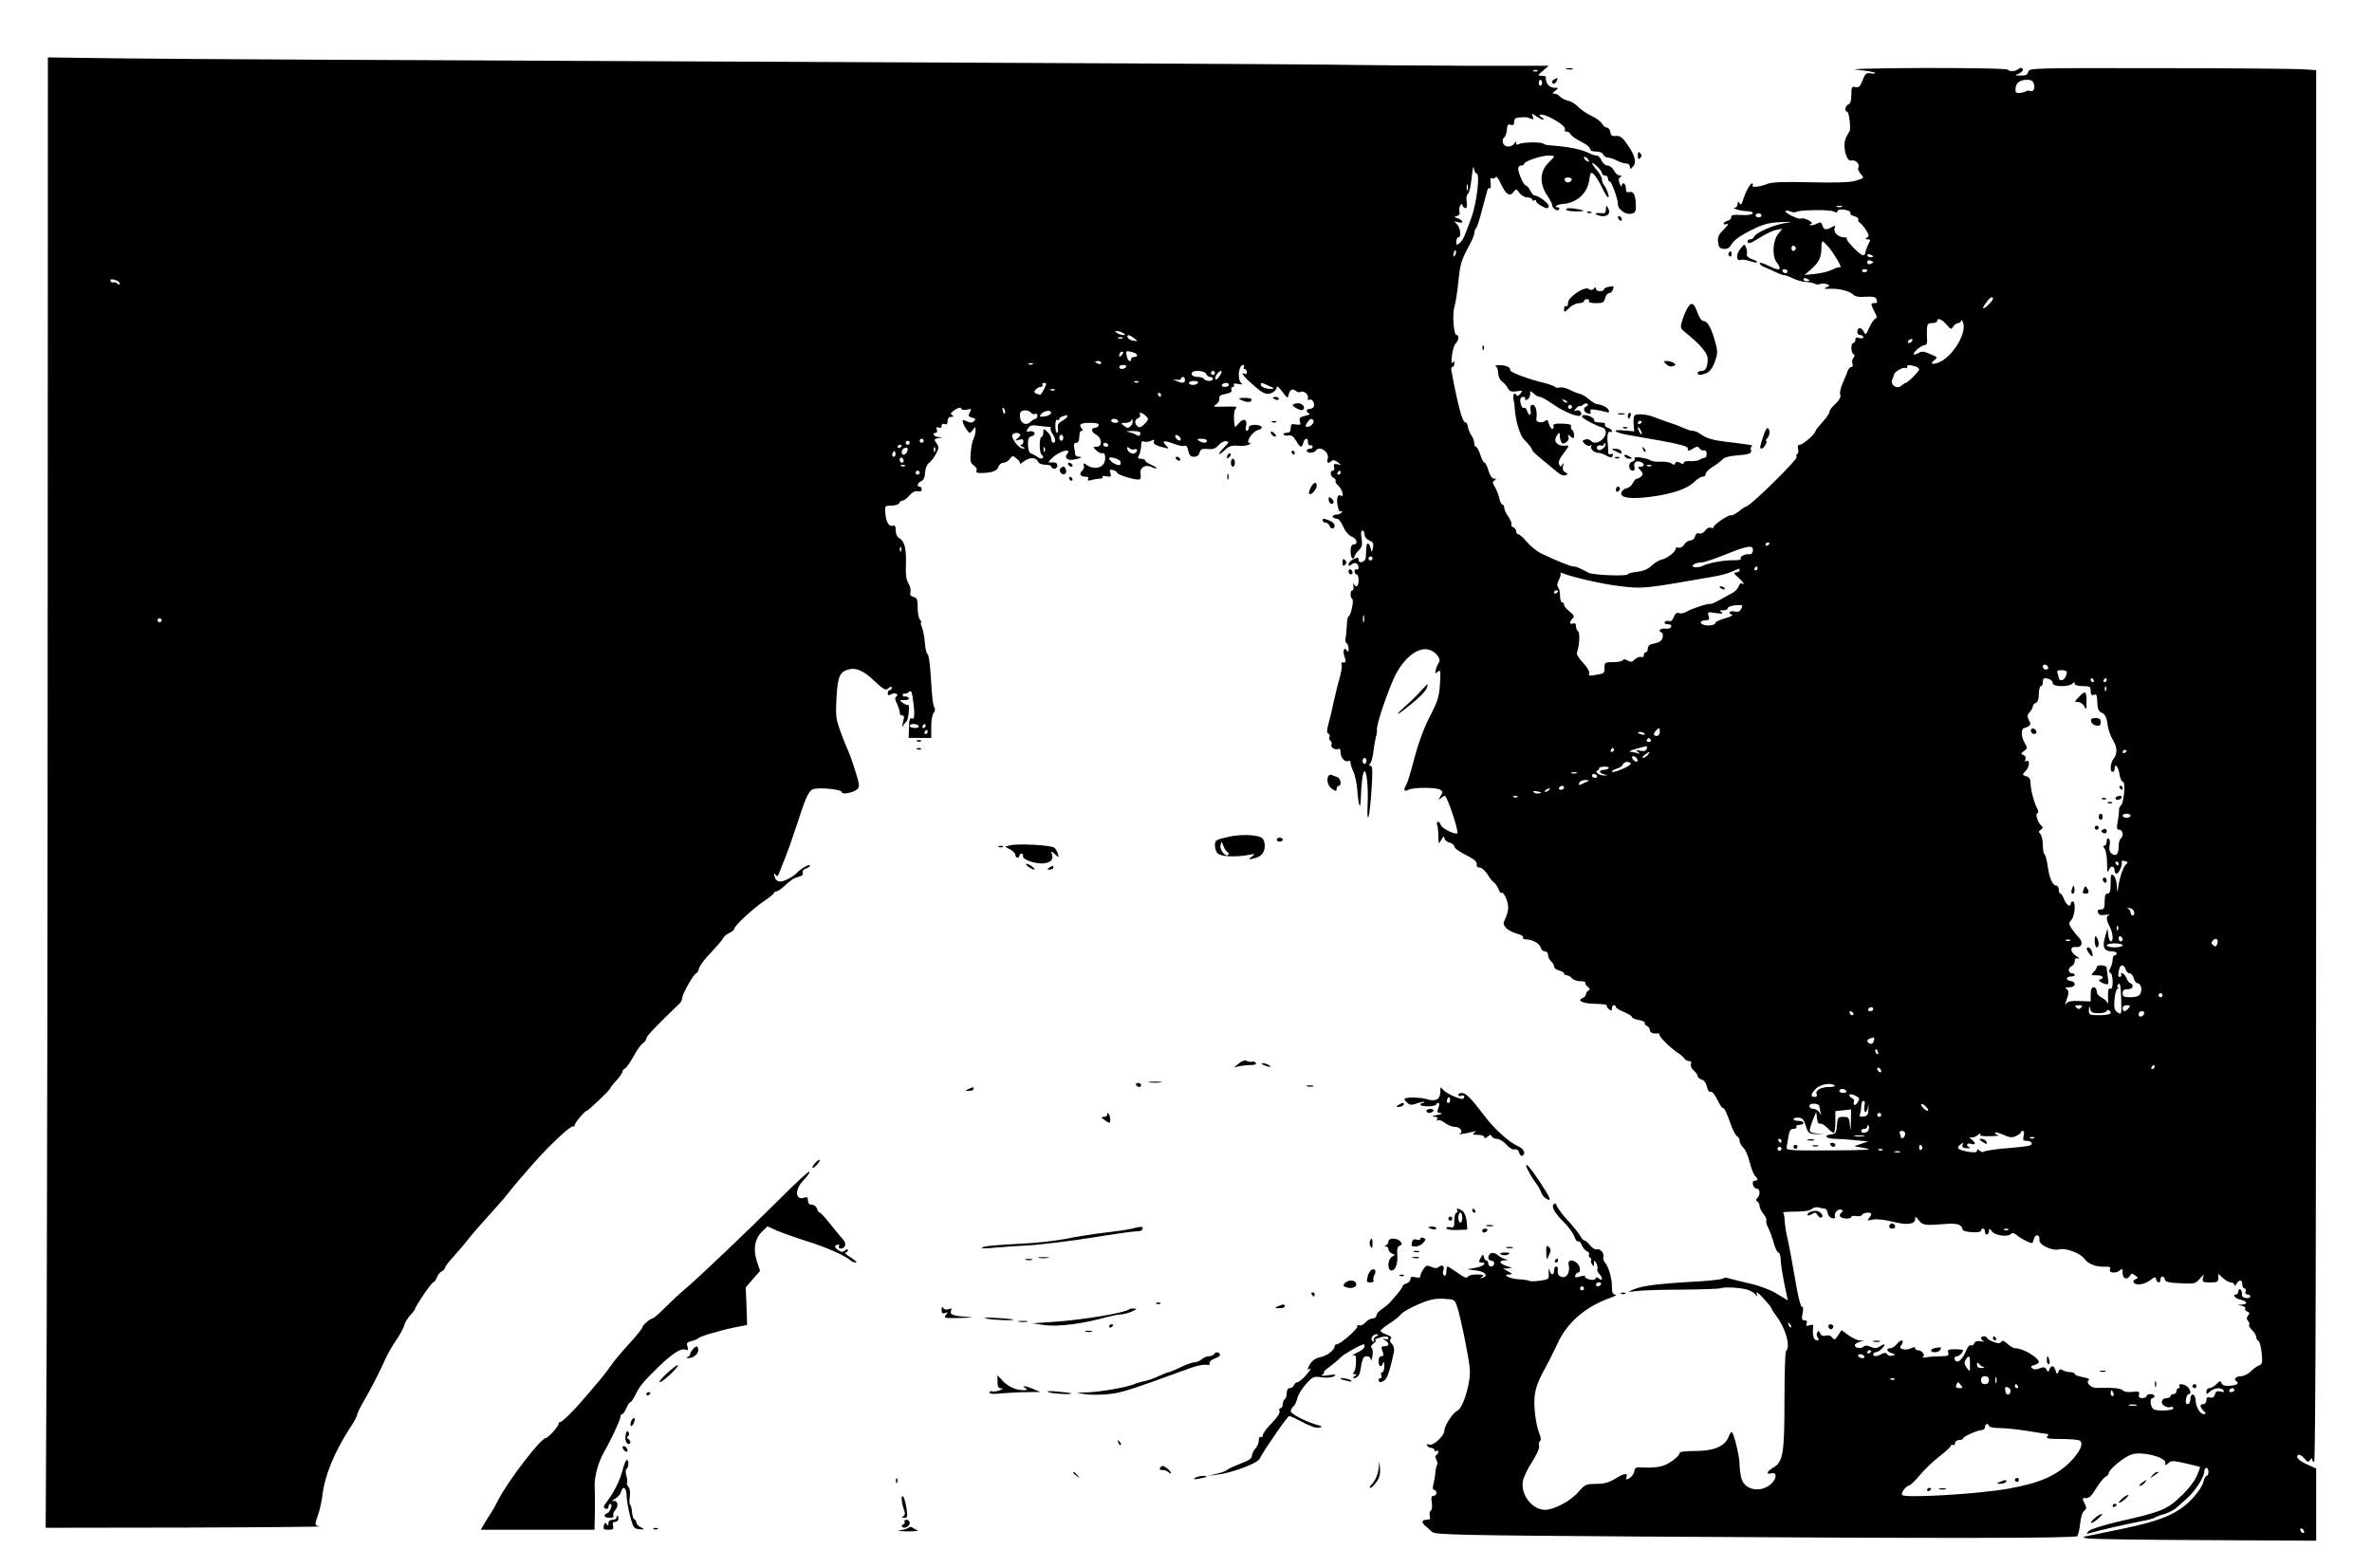 <?xml version="1.0" standalone="no"?>
<!DOCTYPE svg PUBLIC "-//W3C//DTD SVG 20010904//EN"
 "http://www.w3.org/TR/2001/REC-SVG-20010904/DTD/svg10.dtd">
<svg version="1.0" xmlns="http://www.w3.org/2000/svg"
 width="1189pt" height="786pt" viewBox="0 0 1189 786"
 preserveAspectRatio="xMidYMid meet">

<g transform="translate(0,786) scale(0.1,-0.1)"
fill="#000000" stroke="none">
<path d="M239 4859 c0 -1493 -3 -3152 -5 -3687 l-5 -972 698 1 c384 1 688 4
676 6 -27 5 -27 6 -8 60 8 24 18 67 21 95 11 99 61 219 138 338 20 30 36 60
36 66 0 7 15 38 34 70 35 60 80 147 112 219 10 22 33 61 51 87 18 26 35 58 39
72 3 14 17 37 30 51 13 14 24 28 24 31 0 12 83 134 91 134 5 0 14 11 19 25 5
14 17 28 25 31 8 4 15 11 15 17 0 5 21 33 48 62 26 29 56 64 67 79 18 24 61
73 150 172 17 18 40 46 52 61 21 28 70 85 128 151 83 94 190 193 199 185 3 -4
6 -2 6 4 0 12 51 73 60 73 8 0 120 107 120 115 0 3 13 20 30 38 16 18 30 37
30 43 0 7 6 14 13 17 6 2 25 29 41 58 16 30 37 60 47 67 11 7 19 19 19 26 0
11 56 69 166 174 8 7 14 20 14 29 0 20 59 123 70 123 4 0 11 11 14 25 3 13 30
49 60 79 29 31 56 62 60 71 3 8 17 20 31 27 14 6 25 15 25 20 0 15 91 100 147
138 29 19 52 38 53 43 0 4 5 7 10 7 6 0 20 9 33 20 46 42 55 47 80 54 17 4 24
11 21 20 -3 9 3 17 15 21 12 3 21 11 21 16 0 10 -47 -17 -65 -37 -19 -20 -64
-44 -84 -44 -10 0 -22 7 -25 16 -9 22 -7 31 3 16 6 -10 12 -4 20 20 7 18 21
53 31 78 10 25 33 90 51 145 46 143 60 175 82 187 24 12 147 1 147 -14 0 -14
61 -2 78 16 12 11 10 26 -12 94 -14 45 -30 89 -35 99 -5 10 -22 51 -37 92 -24
67 -26 82 -21 173 6 109 17 132 67 143 33 7 70 -10 115 -52 57 -53 64 -57 80
-43 10 9 15 9 15 1 0 -6 -4 -11 -10 -11 -5 0 -10 -7 -10 -15 0 -12 4 -14 19
-5 20 10 40 -3 22 -14 -6 -4 -4 -17 5 -34 7 -15 14 -35 14 -44 0 -10 6 -17 13
-15 6 1 10 -5 8 -13 -9 -37 -11 -54 -5 -40 4 8 12 18 17 22 11 7 19 91 8 84
-3 -2 -15 2 -26 10 -18 13 -17 14 9 14 16 0 25 4 21 10 -4 6 -12 9 -19 8 -6
-2 -11 2 -11 7 0 6 4 9 9 7 4 -1 14 2 21 8 11 9 15 5 19 -22 12 -76 12 -116
-1 -111 -14 6 -16 -2 -17 -59 l-1 -38 56 0 57 0 0 55 c-1 30 5 61 11 69 7 8
10 20 6 26 -9 14 -13 50 -20 167 -3 53 -10 100 -15 103 -6 3 -12 28 -14 56 -2
27 -8 61 -14 77 -7 15 -8 27 -5 27 4 0 2 5 -5 12 -7 7 -12 34 -12 61 0 41 -3
50 -21 54 -15 4 -19 11 -15 26 2 11 -2 30 -11 43 -10 16 -14 44 -12 91 3 81
-7 120 -32 134 -12 6 -19 21 -19 39 0 20 -4 28 -13 24 -20 -7 -35 16 -39 61
-3 40 -3 40 31 40 19 0 36 6 39 13 2 7 9 12 16 12 7 0 23 12 35 26 15 17 29
24 42 21 12 -3 19 0 19 9 0 8 -4 14 -10 14 -17 0 -11 20 8 28 11 4 18 19 19
42 1 21 9 41 21 50 11 9 27 30 35 47 14 26 14 33 1 51 -13 19 -12 21 8 25 l23
4 -22 2 c-23 1 -33 21 -12 21 6 0 8 7 5 16 -4 12 -2 15 9 10 9 -3 15 0 15 9 0
9 6 12 15 9 10 -4 15 0 15 15 0 13 6 21 18 21 13 0 14 2 4 9 -10 6 -6 12 14
26 19 12 29 14 32 7 2 -7 14 -9 29 -6 23 6 24 5 14 -14 -9 -17 -7 -21 12 -26
17 -4 19 -8 10 -17 -9 -9 -19 -10 -37 -1 -20 9 -23 8 -19 -6 2 -9 11 -26 19
-37 15 -20 15 -20 30 -1 14 19 14 19 14 -3 0 -12 -5 -31 -10 -41 -6 -11 -12
-42 -14 -69 -4 -43 -1 -53 16 -65 11 -8 17 -19 13 -25 -6 -11 5 -14 40 -12 44
3 64 12 70 31 3 11 15 20 25 20 10 0 25 9 32 19 13 18 14 18 35 1 12 -10 19
-21 15 -26 -4 -4 5 2 21 13 29 22 62 21 71 -3 3 -8 19 -14 36 -14 16 0 30 -4
30 -10 0 -5 7 -10 15 -10 8 0 15 7 15 15 0 15 -10 19 -40 16 -8 -1 1 12 20 28
38 33 94 45 69 15 -17 -21 5 -36 41 -27 31 7 38 13 17 13 -10 0 -17 6 -18 13
0 6 -2 22 -5 35 -3 15 1 22 11 22 10 0 15 10 15 30 0 17 5 30 11 30 8 0 9 4 0
13 -16 20 -3 27 46 27 31 0 43 -4 41 -12 -3 -7 -11 -13 -18 -13 -23 0 -21 -21
4 -34 31 -17 33 -61 3 -61 -20 0 -20 0 -1 -19 10 -10 25 -16 32 -13 13 5 17
-35 4 -54 -14 -22 -52 -26 -79 -9 -22 15 -25 15 -20 2 3 -9 -1 -21 -8 -27 -18
-15 -10 -30 16 -30 13 0 18 -4 13 -12 -5 -8 0 -9 17 -5 13 4 32 7 42 7 10 0
16 4 13 9 -3 4 6 6 20 3 23 -4 25 -2 20 16 -6 17 -3 19 14 15 11 -3 20 -9 20
-13 0 -11 101 -41 113 -33 5 3 7 16 4 30 -5 29 27 47 56 31 10 -5 21 -8 23 -5
3 2 -9 10 -26 17 -16 7 -30 16 -30 21 0 5 -9 9 -20 9 -17 0 -19 3 -10 19 5 11
10 32 10 46 0 21 4 26 16 21 8 -3 24 -1 34 4 15 8 18 7 14 -3 -5 -14 11 -22
59 -33 17 -4 17 -3 2 12 -24 25 -11 28 39 9 24 -9 49 -14 55 -10 7 4 14 -6 17
-24 5 -24 12 -31 29 -31 15 0 25 7 28 21 5 17 12 20 41 18 26 -3 40 2 55 20
11 12 28 21 37 19 16 -3 14 -7 -9 -30 -35 -36 -35 -49 1 -16 22 21 35 26 68
23 22 -2 47 1 55 6 9 5 10 9 2 9 -22 0 16 58 43 64 32 8 21 26 -17 26 -19 0
-29 -5 -29 -15 0 -8 -5 -15 -10 -15 -6 0 -8 10 -4 24 8 34 -13 42 -36 14 -11
-13 -20 -21 -20 -18 -7 36 -6 78 2 88 12 14 9 15 -62 13 -48 -1 -53 0 -35 11
12 7 19 21 17 30 -2 12 6 19 32 23 24 5 33 11 29 21 -3 8 0 14 7 14 6 0 8 5 5
10 -4 7 3 9 22 5 16 -4 23 -3 17 2 -23 16 -17 93 8 93 5 0 6 -4 3 -10 -3 -5
-1 -10 4 -10 6 0 11 -7 11 -16 0 -8 -4 -12 -10 -9 -25 15 -6 -13 28 -43 49
-43 54 -47 75 -55 22 -8 57 12 57 33 0 8 12 -3 28 -24 22 -31 28 -35 30 -20 6
29 19 39 36 25 8 -7 20 -10 26 -6 15 9 42 -15 36 -31 -3 -8 0 -11 8 -8 15 6
30 -22 20 -37 -3 -5 -12 -9 -20 -9 -17 0 -19 -17 -1 -23 6 -3 -3 -8 -21 -12
-27 -6 -31 -11 -26 -28 5 -17 3 -19 -20 -15 -22 4 -26 2 -26 -18 0 -18 -6 -24
-21 -24 -11 0 -18 -4 -15 -9 3 -5 15 -7 25 -4 13 3 24 -4 37 -26 21 -36 30
-39 37 -11 6 25 25 27 23 3 0 -10 5 -17 12 -16 6 2 12 -2 12 -7 0 -6 -7 -10
-15 -10 -8 0 -15 -4 -15 -10 0 -5 9 -10 19 -10 11 0 23 5 26 10 18 29 71 -7
60 -40 -7 -21 4 -27 20 -11 6 6 18 4 30 -6 20 -15 20 -15 -1 -11 -17 4 -20 2
-17 -13 3 -11 0 -19 -6 -19 -16 0 -13 -30 4 -36 8 -4 12 -10 10 -15 -3 -5 3
-16 15 -26 19 -17 29 -60 11 -48 -16 9 -23 -14 -16 -51 4 -22 10 -32 17 -28 7
4 8 3 4 -4 -4 -7 -16 -12 -27 -12 -10 0 -19 -4 -19 -10 0 -5 8 -10 18 -10 11
0 24 -15 35 -40 10 -24 27 -44 42 -50 27 -10 34 -40 10 -40 -10 0 -15 -11 -15
-35 0 -19 5 -35 10 -35 6 0 10 5 10 10 0 6 9 19 21 31 17 17 19 28 14 60 -4
25 -3 39 4 39 6 0 11 -9 11 -20 0 -12 10 -24 24 -30 19 -7 22 -14 18 -37 -5
-23 -7 -24 -10 -8 -7 35 -22 41 -23 10 -1 -17 -2 -39 -3 -50 -1 -23 -36 -34
-36 -12 0 13 -4 13 -25 4 -14 -7 -25 -18 -25 -26 0 -11 3 -11 15 -1 17 14 35
5 35 -16 0 -8 -4 -12 -10 -9 -6 3 -10 -1 -10 -9 0 -9 5 -16 10 -16 6 0 10 -13
10 -30 0 -30 -13 -40 -24 -17 -4 6 -4 2 -2 -10 2 -13 0 -23 -5 -23 -12 0 -12
-37 0 -44 9 -6 -9 -86 -19 -86 -4 0 -8 -21 -9 -47 -1 -27 -4 -55 -7 -65 -2 -9
0 -19 6 -23 5 -3 10 -16 10 -28 0 -16 -3 -18 -9 -8 -14 21 -22 -4 -11 -33 9
-24 6 -30 -12 -27 -4 0 -5 -5 -3 -12 3 -6 -2 -37 -10 -67 -9 -30 -22 -84 -30
-120 -7 -36 -19 -85 -26 -109 -9 -33 -9 -46 -1 -49 6 -2 9 -9 6 -17 -3 -7 -1
-16 5 -19 6 -4 8 -13 5 -20 -6 -14 22 -30 37 -20 5 3 9 -6 9 -19 0 -27 23 -52
40 -42 5 3 10 -1 10 -10 0 -9 7 -29 14 -44 8 -15 17 -58 20 -96 5 -72 15 -100
17 -44 2 76 9 133 17 141 12 12 22 -80 17 -172 -2 -44 0 -67 5 -55 4 12 11 73
15 138 6 90 5 117 -5 117 -9 0 -10 3 -1 13 6 8 13 36 16 63 3 27 9 58 12 69 4
11 6 27 5 36 -4 22 51 185 87 263 48 101 125 159 181 136 32 -13 55 -47 42
-63 -5 -7 -12 -22 -15 -35 -5 -20 -3 -21 10 -10 14 12 15 5 11 -62 -4 -64 -12
-88 -52 -165 -29 -56 -57 -133 -76 -205 -16 -63 -34 -123 -40 -132 -16 -29
-13 -40 9 -28 25 13 141 13 161 0 13 -8 13 -12 1 -32 -13 -21 -13 -22 3 -9 9
8 18 12 20 10 17 -20 69 -179 61 -187 -9 -9 -79 25 -83 41 -2 9 -9 17 -14 17
-6 0 -7 -7 -4 -16 3 -9 6 -34 6 -57 1 -41 1 -42 15 -17 10 17 14 20 15 9 0 -9
11 -20 25 -23 14 -4 25 -13 25 -20 0 -8 26 -27 58 -43 40 -20 56 -33 54 -46
-2 -11 4 -17 15 -17 10 0 27 -15 38 -32 10 -18 25 -37 32 -41 8 -5 18 -20 24
-34 5 -14 12 -23 16 -20 9 10 33 -42 33 -73 0 -15 -6 -40 -14 -55 -12 -24 -12
-29 2 -46 9 -11 34 -24 55 -30 21 -5 35 -14 32 -19 -4 -6 3 -10 14 -10 32 0
69 -21 74 -41 3 -11 12 -19 21 -19 9 0 16 -8 16 -19 0 -10 7 -24 15 -31 8 -7
15 -19 15 -26 0 -8 11 -16 25 -20 14 -3 25 -10 25 -15 0 -5 6 -9 14 -9 7 0 19
-7 26 -15 7 -8 26 -15 43 -15 17 0 27 -3 24 -7 -4 -3 1 -12 11 -20 12 -10 14
-16 5 -19 -7 -3 -13 -12 -13 -19 0 -7 -8 -16 -17 -19 -32 -13 4 -29 66 -29 33
-1 58 -4 55 -8 -2 -4 3 -12 11 -19 12 -10 15 -9 15 4 0 9 5 16 10 16 6 0 10
-4 10 -9 0 -5 18 -16 40 -25 22 -9 40 -20 40 -25 0 -5 16 -12 35 -15 20 -4 33
-11 30 -15 -3 -5 2 -11 10 -15 8 -3 15 -12 15 -21 0 -13 18 -20 43 -16 4 0 6
-2 5 -6 -3 -10 57 -69 91 -91 14 -9 30 -22 34 -29 4 -7 15 -13 24 -13 9 0 13
-6 9 -15 -3 -9 3 -23 14 -32 11 -10 20 -23 20 -29 0 -6 9 -14 20 -17 12 -3 22
-17 26 -35 4 -19 11 -29 19 -26 7 3 21 -14 34 -41 12 -25 25 -44 29 -41 4 3
19 -27 32 -66 13 -38 30 -72 37 -75 7 -3 13 -13 13 -23 0 -9 8 -24 18 -34 11
-9 25 -41 32 -72 8 -31 20 -62 27 -69 17 -17 17 -25 -1 -25 -9 0 -12 -7 -9
-20 3 -11 12 -20 19 -20 17 0 19 -31 3 -47 -8 -8 -8 -13 0 -17 6 -4 11 -14 11
-23 0 -8 9 -26 20 -40 11 -14 17 -29 14 -34 -3 -5 2 -21 10 -36 8 -16 20 -49
27 -75 8 -27 18 -48 24 -48 5 0 10 -15 11 -32 0 -30 13 -104 30 -180 l6 -28
-55 33 c-32 20 -88 41 -134 51 -43 10 -90 22 -105 26 -16 5 -28 5 -28 1 0 -4
-51 -11 -112 -15 -217 -12 -297 -22 -342 -42 -30 -13 -29 -13 19 -7 28 4 131
7 230 7 99 1 185 4 190 7 13 7 92 4 130 -6 17 -5 36 -15 43 -24 12 -14 13 -14
7 4 -3 11 11 1 34 -24 23 -25 41 -47 41 -51 0 -3 12 -22 26 -41 46 -62 70
-150 47 -173 -5 -4 -8 -114 -8 -244 0 -268 -7 -313 -56 -340 -33 -19 -39 -37
-9 -29 28 7 27 -26 -1 -52 -49 -46 -129 -34 -148 21 -6 17 -11 51 -11 75 0 42
-30 163 -40 163 -3 0 -11 -12 -17 -28 -20 -45 -74 -67 -165 -67 -43 0 -78 -4
-78 -8 0 -17 -47 -53 -83 -66 -21 -7 -62 -11 -90 -9 -48 3 -52 1 -55 -20 -2
-12 -13 -27 -24 -33 -18 -10 -20 -9 -15 5 9 23 -11 20 -58 -9 -30 -18 -54 -25
-94 -25 -50 0 -56 -3 -88 -39 -38 -46 -123 -91 -169 -91 -62 0 -120 73 -111
139 2 20 23 65 46 100 25 39 39 71 36 82 -3 9 -1 20 5 24 6 4 4 19 -6 43 -8
20 -18 70 -21 110 -7 82 4 126 52 212 17 30 45 87 63 125 49 106 140 184 267
229 22 8 32 15 23 15 -14 1 -18 10 -18 40 0 42 -16 98 -35 121 -7 8 -10 21 -8
28 7 17 -17 44 -33 38 -7 -3 -22 6 -33 19 -10 14 -23 25 -28 25 -5 0 -16 12
-25 28 -9 15 -37 49 -62 76 -25 27 -48 58 -52 69 -4 13 -9 16 -16 9 -13 -13 6
-46 58 -97 19 -20 40 -49 46 -65 5 -17 14 -27 19 -24 5 3 13 -6 18 -19 5 -13
17 -27 26 -31 9 -3 14 -10 10 -15 -3 -5 -1 -12 5 -16 6 -4 8 -10 6 -14 -3 -4
-1 -13 5 -21 7 -12 9 -11 9 5 1 19 1 19 11 2 6 -10 9 -23 6 -30 -2 -6 2 -18
10 -25 18 -18 17 -38 -1 -23 -10 9 -15 9 -18 1 -2 -7 -14 -9 -31 -5 -15 4 -25
11 -22 15 3 5 -8 5 -24 0 -24 -7 -29 -5 -24 6 3 8 9 14 14 14 14 0 11 30 -5
46 -23 22 -49 18 -43 -7 9 -35 -9 -68 -32 -62 -20 5 -25 14 -22 41 1 6 -3 12
-9 12 -5 0 -10 -9 -10 -20 0 -27 -17 -25 -23 2 -3 13 -5 7 -4 -12 2 -34 1 -35
-43 -41 -25 -4 -49 -4 -55 -1 -5 3 -29 7 -54 8 -45 3 -84 24 -45 24 16 1 16 3
-6 15 l-25 14 25 2 c23 1 22 2 -7 11 -38 13 -43 27 -10 29 20 1 20 2 2 6 -11
3 -28 12 -37 20 -10 9 -24 13 -33 10 -19 -8 -20 -37 0 -37 8 0 15 -7 15 -15 0
-8 -7 -15 -15 -15 -8 0 -15 7 -15 15 0 8 -4 15 -9 15 -5 0 -11 8 -13 18 -3 15
-6 14 -16 -5 -11 -19 -10 -23 3 -23 32 0 13 -19 -27 -26 l-43 -8 45 -6 c45 -5
63 -28 30 -37 -13 -4 -13 -3 0 6 12 8 5 11 -27 11 -24 0 -43 -5 -46 -12 -3 -9
-19 -3 -50 20 -25 17 -48 32 -51 32 -3 0 -6 -12 -6 -26 0 -15 -4 -23 -11 -19
-6 4 -8 14 -5 22 9 22 -3 36 -20 22 -11 -9 -21 -9 -39 -1 -21 10 -27 8 -40
-11 -8 -12 -15 -27 -15 -34 0 -9 -8 -11 -25 -7 -19 5 -25 2 -25 -9 0 -9 -9
-19 -20 -22 -11 -3 -20 -10 -20 -14 0 -7 -15 -28 -58 -76 -9 -11 -29 -28 -44
-38 -16 -9 -28 -24 -28 -32 0 -8 -8 -15 -18 -15 -11 0 -27 -9 -37 -20 -10 -12
-25 -18 -32 -15 -8 2 -12 1 -9 -4 7 -10 -85 -91 -103 -91 -6 0 -11 -4 -11 -10
0 -19 -39 -49 -73 -55 -23 -5 -39 -16 -52 -37 -10 -17 -13 -28 -6 -24 18 12
13 0 -16 -33 -15 -17 -33 -31 -39 -31 -7 0 -14 -7 -18 -15 -3 -8 -12 -15 -21
-15 -9 0 -15 -9 -15 -24 0 -14 -4 -28 -10 -31 -5 -3 -10 -15 -10 -26 0 -10 -5
-19 -11 -19 -6 0 -9 -7 -5 -15 3 -9 -12 -32 -39 -60 -25 -25 -45 -52 -45 -61
0 -8 -4 -12 -10 -9 -6 3 -10 -4 -10 -16 0 -12 -7 -30 -16 -40 -8 -9 -17 -25
-18 -35 -3 -19 -8 -23 -76 -50 -25 -10 -47 -21 -50 -25 -3 -4 -25 -12 -50 -18
l-45 -11 45 6 c72 8 201 56 213 79 26 49 141 215 149 215 5 0 28 -10 51 -22
23 -12 44 -23 47 -23 3 -1 13 -5 22 -9 9 -4 25 -6 35 -3 13 3 10 6 -12 12 -56
15 -135 56 -135 69 0 7 6 19 14 25 7 6 16 25 19 41 4 16 23 48 43 70 35 39 39
40 80 34 25 -3 49 -1 61 5 14 10 9 11 -27 6 -33 -5 -41 -3 -30 4 8 6 11 11 6
11 -5 0 9 13 30 28 21 16 46 37 54 46 11 14 103 66 117 66 2 0 3 -6 3 -12 0
-7 -17 -21 -38 -30 -20 -10 -29 -16 -20 -14 14 4 16 -2 15 -37 -1 -23 -6 -45
-12 -49 -6 -5 -4 -8 5 -8 13 0 13 -1 0 -10 -8 -5 -10 -10 -5 -10 17 0 30 14
33 35 11 65 15 75 33 75 11 0 20 -7 20 -17 1 -10 5 -2 8 17 4 20 2 38 -4 42
-6 4 -2 13 10 22 11 9 16 16 10 16 -15 2 27 18 48 19 9 1 17 -3 17 -9 0 -5 -8
-7 -17 -4 -17 5 -17 5 0 -6 23 -15 22 -30 -3 -30 -17 0 -18 -4 -10 -25 7 -20
6 -25 -5 -25 -9 0 -15 -10 -15 -25 0 -29 16 -34 23 -7 3 9 5 2 6 -15 0 -18 -4
-33 -10 -33 -6 0 -9 -7 -5 -15 3 -8 1 -15 -4 -15 -6 0 -10 -4 -10 -10 0 -14
19 -12 34 3 12 12 27 62 43 138 3 16 -1 32 -10 41 -11 10 -12 19 -6 25 7 7 0
14 -20 21 -17 6 -31 15 -31 19 0 5 21 22 46 38 25 16 51 37 58 47 7 9 45 31
85 48 57 25 84 30 128 28 55 -3 55 -3 68 -43 16 -47 56 -241 62 -304 8 -66
-32 -202 -63 -215 -22 -10 -64 -75 -64 -99 0 -26 -56 -78 -76 -70 -12 4 -15 3
-10 -5 4 -7 14 -12 22 -12 8 0 14 -5 14 -11 0 -5 4 -7 10 -4 6 3 10 2 10 -4 0
-5 -5 -13 -10 -16 -7 -4 -7 -12 0 -24 5 -10 7 -21 4 -24 -3 -3 -7 -20 -9 -38
-1 -19 -6 -46 -10 -61 -5 -18 -3 -28 4 -28 6 0 11 -7 11 -15 0 -8 -6 -15 -14
-15 -11 0 -13 -9 -9 -34 3 -18 1 -36 -5 -40 -6 -3 -8 -15 -5 -26 4 -15 0 -20
-16 -20 -25 0 -27 -14 -5 -32 8 -7 23 -20 33 -29 16 -14 124 -17 1032 -23
1547 -10 2190 -9 2201 2 5 5 12 34 15 63 3 31 11 58 20 64 12 9 13 16 4 33
-13 24 -14 32 -3 31 22 -4 33 6 61 51 17 28 38 53 46 56 8 4 15 11 15 17 0 19
79 84 117 95 51 16 169 -14 167 -42 -2 -15 0 -16 15 -2 14 13 24 13 86 -1 39
-9 71 -17 73 -18 1 -1 -6 -22 -17 -46 -10 -25 -45 -70 -80 -102 -69 -66 -95
-77 -316 -127 -71 -17 -136 -37 -145 -46 -14 -15 -13 -16 5 -11 51 15 187 46
250 58 39 7 72 16 75 19 3 3 24 12 47 18 24 7 53 23 66 35 13 12 34 31 48 43
44 39 89 109 89 141 0 7 5 13 10 13 6 0 10 -9 10 -20 0 -11 -4 -20 -9 -20 -5
0 -12 -13 -16 -29 -3 -16 -24 -50 -47 -75 -71 -82 -158 -120 -363 -162 -71
-15 -146 -30 -165 -34 -33 -6 -34 -7 -10 -13 14 -4 278 -8 588 -9 l562 -3 0
181 0 181 -40 18 c-47 21 -66 40 -50 50 6 4 19 -4 30 -17 17 -20 21 -21 30 -8
6 10 10 11 10 3 0 -7 5 -13 10 -13 7 0 10 1170 10 3489 l0 3489 -57 4 c-32 3
-356 6 -719 6 -650 1 -662 1 -667 -18 -4 -15 -13 -20 -39 -19 -30 0 -31 1 -10
9 12 5 22 14 22 20 0 11 -13 13 -24 3 -11 -11 -45 -13 -51 -3 -4 6 -158 9
-423 9 -251 -1 -384 -5 -334 -9 45 -4 86 -11 90 -15 4 -4 -5 -6 -20 -3 -23 4
-28 0 -42 -35 -12 -32 -19 -38 -36 -34 -18 5 -20 0 -20 -38 0 -29 -5 -45 -15
-49 -16 -6 -21 -36 -6 -36 10 0 20 -92 11 -100 -3 -3 -11 -18 -18 -33 -17 -40
3 -120 28 -112 20 6 45 -19 35 -35 -4 -6 1 -20 11 -31 20 -23 21 -22 -31 -37
-26 -7 -103 -9 -222 -6 -122 3 -190 1 -210 -7 -39 -16 -85 -21 -78 -9 3 6 2
10 -3 10 -10 0 -34 -46 -47 -89 -6 -18 -9 -20 -16 -10 -7 11 -9 10 -9 -3 0
-10 -6 -18 -12 -19 -26 -1 28 -18 60 -18 21 -1 31 -5 27 -12 -4 -6 -29 -9 -58
-7 -39 2 -51 0 -49 -10 1 -8 -7 -16 -18 -19 -11 -3 -20 -9 -20 -14 0 -5 8 -6
18 -2 9 3 2 -8 -16 -26 -26 -25 -33 -39 -30 -64 2 -26 8 -33 28 -35 19 -2 29
5 41 25 10 18 43 42 93 67 64 32 89 39 149 42 66 3 68 2 22 -5 -58 -10 -144
-48 -152 -68 -3 -7 -11 -13 -19 -13 -8 0 -14 -4 -14 -10 0 -16 13 -12 64 20
27 17 62 34 79 37 l31 6 -22 -28 c-26 -33 -30 -109 -7 -139 30 -40 17 -47 -35
-21 -28 14 -50 21 -50 15 0 -6 12 -15 28 -21 15 -6 40 -17 56 -25 16 -8 34
-14 41 -14 7 0 27 -8 45 -17 19 -9 48 -17 64 -17 17 -1 36 -5 43 -9 6 -4 18
-4 27 -1 9 3 24 3 34 -1 16 -7 15 -8 -3 -16 -16 -6 -13 -8 15 -7 48 2 101 -11
119 -29 9 -10 30 -14 62 -11 34 2 50 -1 54 -10 7 -20 6 -22 -10 -22 -19 0 -19
-4 1 -43 13 -23 14 -32 4 -35 -6 -2 -20 -22 -30 -44 -17 -39 -18 -40 -29 -19
-13 23 -31 20 -31 -5 0 -8 7 -14 15 -14 8 0 15 -5 15 -11 0 -6 -9 -8 -20 -4
-14 5 -20 2 -20 -9 0 -9 -4 -16 -10 -16 -13 0 -13 -47 0 -55 8 -5 8 -11 0 -20
-6 -7 -8 -20 -4 -29 3 -9 1 -16 -5 -16 -7 0 -14 -8 -18 -17 -3 -10 -15 -38
-25 -61 -11 -24 -17 -51 -14 -59 6 -14 -4 -30 -37 -61 -9 -9 -17 -22 -17 -29
0 -6 -16 -29 -35 -50 -19 -21 -35 -41 -35 -45 0 -14 -63 -68 -78 -68 -9 0 -13
-7 -9 -20 3 -11 1 -23 -4 -26 -5 -3 -7 -10 -3 -15 7 -12 -234 -249 -254 -249
-3 0 -20 -11 -37 -25 -18 -13 -35 -22 -38 -19 -7 7 -87 -46 -87 -58 0 -6 -7
-8 -15 -4 -8 3 -21 -3 -28 -15 -8 -11 -21 -17 -29 -14 -10 4 -17 -1 -21 -14
-3 -12 -13 -21 -24 -21 -10 0 -24 -9 -31 -21 -8 -12 -19 -18 -28 -15 -8 3 -14
1 -14 -4 0 -16 -40 -48 -68 -55 -15 -3 -39 -18 -54 -32 -17 -17 -42 -27 -72
-30 -25 -3 -46 -9 -46 -12 0 -12 -174 -5 -197 7 -51 27 -63 32 -77 32 -14 0
-81 27 -157 63 -25 12 -58 39 -75 59 -16 20 -35 37 -41 38 -7 0 -13 7 -13 15
0 9 -7 18 -15 21 -8 4 -12 10 -9 15 3 5 -4 22 -15 38 -12 16 -21 36 -21 45 0
9 -4 16 -9 16 -5 0 -12 15 -16 33 -4 17 -14 43 -22 56 -13 20 -13 25 -2 32 11
7 11 9 -2 9 -10 0 -20 15 -28 40 -6 22 -15 40 -20 40 -4 0 -14 18 -21 40 -7
22 -17 40 -22 40 -4 0 -8 8 -8 18 0 10 -6 27 -14 38 -8 11 -16 31 -18 44 -2
14 -8 24 -14 23 -13 -2 -38 91 -69 260 -2 9 1 17 6 17 5 0 9 8 9 18 0 13 -2
14 -9 3 -5 -8 -7 5 -3 35 3 27 11 55 19 62 15 15 18 42 4 42 -14 0 -22 102
-11 140 6 19 15 76 20 126 10 94 14 107 55 184 14 25 25 52 25 60 0 9 4 20 8
25 8 9 17 38 43 138 6 23 13 48 15 55 2 7 8 11 12 8 5 -3 6 9 4 26 -3 20 -1
29 6 24 6 -3 14 -1 18 5 4 7 14 -4 25 -28 26 -57 46 -71 65 -47 14 19 15 18
30 -3 9 -13 27 -23 40 -23 13 0 24 -5 24 -11 0 -5 5 -7 10 -4 6 3 10 2 10 -4
0 -6 13 -17 29 -25 25 -13 30 -13 34 -1 5 12 -50 55 -72 55 -4 0 -14 11 -21
25 -7 14 -17 25 -22 25 -10 0 -38 62 -38 85 0 8 7 15 15 15 8 0 15 4 15 9 0
12 86 41 122 41 15 0 28 -2 28 -4 0 -3 -13 -18 -30 -34 -42 -43 -44 -104 -4
-163 13 -19 24 -40 24 -46 0 -17 27 -36 35 -23 3 5 1 10 -4 10 -27 0 -7 15 21
17 73 5 126 54 135 124 5 36 7 38 23 24 9 -8 27 -38 40 -65 13 -28 27 -50 31
-50 9 0 -8 48 -23 65 -4 5 -8 16 -8 25 0 9 -11 30 -25 46 -32 37 -32 50 0 20
14 -13 25 -28 25 -35 0 -6 7 -11 15 -11 8 0 15 -7 15 -15 0 -8 4 -15 9 -15 9
0 41 -88 41 -114 0 -25 38 -54 65 -48 20 3 25 10 25 36 0 54 -11 78 -31 73
-15 -4 -19 0 -19 19 0 24 -19 35 -21 12 0 -7 -5 -2 -10 11 -7 18 -6 27 3 33
10 6 9 8 -3 8 -9 0 -22 11 -29 25 -7 14 -22 25 -32 25 -10 0 -24 11 -30 25 -6
14 -17 25 -25 25 -7 0 -21 4 -31 9 -45 23 -107 35 -212 43 -8 0 -19 4 -25 8
-13 9 -106 7 -122 -3 -8 -5 -13 -3 -13 5 0 10 -2 10 -9 -1 -14 -22 -50 -21
-57 2 -3 11 -1 23 5 27 6 3 13 21 14 38 2 25 6 31 20 26 12 -4 17 0 17 15 0
16 7 21 28 22 34 2 34 2 55 -6 14 -6 16 -3 10 11 -6 17 -5 17 17 1 14 -9 29
-17 35 -17 5 0 3 4 -5 10 -33 20 2 21 42 0 52 -27 79 -50 72 -61 -3 -5 1 -9 9
-9 8 0 17 -6 20 -14 3 -7 26 -23 51 -36 25 -12 46 -28 46 -36 0 -9 11 -14 30
-14 18 0 33 -6 36 -15 4 -8 14 -15 23 -15 9 0 29 -7 45 -15 15 -8 37 -15 47
-15 11 0 19 -7 19 -16 0 -14 2 -14 15 0 20 20 11 57 -29 113 -24 35 -36 43
-56 41 -19 -2 -26 2 -28 20 -2 12 -10 22 -17 22 -8 0 -19 9 -25 20 -6 11 -30
28 -53 39 -23 11 -53 31 -66 45 -13 14 -36 28 -52 31 -15 4 -33 13 -40 21 -6
8 -19 14 -27 14 -13 0 -12 3 4 15 18 14 18 14 -7 15 -24 0 -44 26 -40 53 1 4
-9 7 -21 7 -22 0 -22 1 6 25 l29 25 -404 0 c-222 1 -548 3 -724 6 -176 2
-1517 9 -2980 15 -1463 6 -2830 13 -3037 16 l-378 5 -1 -2713z m7468 2645 c-3
-3 -12 -4 -19 -1 -8 3 -5 6 6 6 11 1 17 -2 13 -5z m23 -59 c0 -8 -4 -15 -8
-15 -5 0 -9 7 -9 15 0 8 4 15 9 15 4 0 8 -7 8 -15z m2465 -5 c8 -24 -3 -43
-20 -36 -7 2 -16 2 -19 -1 -3 -4 -17 -7 -30 -9 -21 -2 -24 2 -23 22 2 29 22
44 59 44 18 0 29 -6 33 -20z m-2230 -389 c-6 -5 -25 10 -25 20 0 5 6 4 14 -3
8 -7 12 -15 11 -17z m-563 -61 c18 0 0 -149 -26 -220 -36 -100 -43 -115 -60
-129 -14 -12 -16 -11 -16 8 0 11 5 21 10 21 16 0 11 47 -7 66 -16 16 -16 16 5
10 12 -4 22 -3 22 2 0 5 -10 13 -22 17 -20 6 -21 8 -5 12 11 3 16 11 13 21 -3
9 -1 24 4 32 5 8 10 10 10 4 0 -7 6 -14 13 -17 9 -3 12 5 9 30 -3 20 0 38 7
42 6 4 14 40 18 81 4 41 9 63 11 48 2 -16 8 -28 14 -28z m476 -32 c-3 -7 -11
-13 -18 -13 -7 0 -15 6 -17 13 -3 7 4 12 17 12 13 0 20 -5 18 -12z m-521 -50
c-3 -7 -5 -2 -5 12 0 14 2 19 5 13 2 -7 2 -19 0 -25z m1876 -85 c-7 -2 -19 -2
-25 0 -7 3 -2 5 12 5 14 0 19 -2 13 -5z m-230 -26 c11 11 168 13 187 3 14 -7
20 -7 20 0 0 11 29 13 54 4 9 -3 14 -10 11 -14 -3 -4 7 -11 20 -14 14 -4 23
-11 20 -16 -3 -5 0 -12 8 -17 7 -4 21 -21 31 -37 15 -23 16 -30 5 -37 -11 -7
-10 -9 3 -9 15 0 15 -3 2 -27 -7 -16 -14 -34 -14 -40 0 -7 -5 -13 -11 -13 -15
0 -89 76 -82 84 4 3 -2 6 -13 6 -30 1 -55 25 -48 45 6 15 4 16 -14 6 -29 -16
-40 -14 -47 9 -5 16 -10 18 -25 10 -10 -6 -25 -10 -32 -9 -11 0 -11 2 0 6 9 3
4 10 -13 19 -15 8 -31 11 -36 8 -11 -6 -79 25 -79 37 0 5 11 4 24 -1 13 -5 26
-6 29 -3z m-173 -17 c0 -5 -7 -10 -15 -10 -8 0 -15 5 -15 10 0 6 7 10 15 10 8
0 15 -4 15 -10z m338 -161 c27 -33 66 -99 57 -99 -3 0 -7 0 -10 0 -3 0 -18 -6
-33 -13 -15 -8 -52 -17 -82 -20 l-55 -6 31 27 c40 34 54 61 54 106 0 20 3 36
6 36 3 0 17 -14 32 -31z m-166 -4 c0 -5 -5 -11 -11 -13 -6 -2 -11 4 -11 13 0
9 5 15 11 13 6 -2 11 -8 11 -13z m-1710 -37 c-8 -8 -9 -4 -5 13 4 13 8 18 11
10 2 -7 -1 -18 -6 -23z m2098 -4 c0 -2 -7 -4 -15 -4 -8 0 -15 4 -15 10 0 5 7
7 15 4 8 -4 15 -8 15 -10z m0 -29 c0 -2 -7 -5 -15 -9 -9 -3 -15 0 -15 9 0 9 6
12 15 9 8 -4 15 -7 15 -9z m-430 -45 c0 -5 -4 -10 -9 -10 -6 0 -13 5 -16 10
-3 6 1 10 9 10 9 0 16 -4 16 -10z m400 6 c0 -11 -19 -15 -25 -6 -3 5 1 10 9
10 9 0 16 -2 16 -4z m-290 -52 c0 -2 -7 -4 -15 -4 -8 0 -15 4 -15 10 0 5 7 7
15 4 8 -4 15 -8 15 -10z m-8486 0 c9 -3 16 -11 16 -16 0 -7 -5 -6 -13 1 -8 6
-16 8 -19 5 -3 -3 -9 -1 -13 5 -7 12 5 14 29 5z m9406 -92 c0 -5 -11 -19 -25
-32 -29 -27 -33 -19 -7 15 17 25 32 32 32 17z m-233 -129 c22 -26 25 -26 34
-10 5 9 17 17 24 17 8 0 15 6 16 13 0 6 4 2 9 -10 19 -46 -40 -153 -105 -192
-38 -22 -69 -19 -38 4 17 13 15 15 -22 30 -31 14 -43 15 -58 5 -10 -6 -21 -9
-24 -7 -7 8 39 47 55 47 8 0 13 9 12 23 -1 12 -2 37 -1 55 1 27 5 32 26 32 14
0 25 5 25 10 0 19 23 10 47 -17z m-4127 -43 c13 -9 13 -10 0 -10 -8 0 -22 5
-30 10 -13 9 -13 10 0 10 8 0 22 -5 30 -10z m55 -26 c20 -15 20 -16 -4 -12
-14 2 -26 9 -29 16 -5 16 9 15 33 -4z m-58 0 c-3 -3 -12 -4 -19 -1 -8 3 -5 6
6 6 11 1 17 -2 13 -5z m3958 -14 c-3 -5 -11 -10 -16 -10 -6 0 -7 5 -4 10 3 6
11 10 16 10 6 0 7 -4 4 -10z m-3963 -72 c-7 -7 -12 -8 -12 -2 0 14 12 26 19
19 2 -3 -1 -11 -7 -17z m56 16 c25 -7 30 -24 7 -24 -8 0 -15 -4 -15 -10 0 -21
-18 -9 -22 15 -6 27 -4 28 30 19z m-158 -54 c0 -5 -7 -7 -15 -4 -8 4 -15 8
-15 10 0 2 7 4 15 4 8 0 15 -4 15 -10z m-343 -6 c-3 -3 -12 -4 -19 -1 -8 3 -5
6 6 6 11 1 17 -2 13 -5z m468 -14 c-3 -5 -13 -10 -21 -10 -8 0 -14 5 -14 10 0
6 9 10 21 10 11 0 17 -4 14 -10z m3953 4 c12 -4 22 -11 22 -16 0 -10 -58 -68
-68 -68 -3 0 -13 -6 -21 -14 -22 -20 -57 4 -46 31 5 10 9 21 9 25 2 14 46 39
56 33 6 -3 10 -1 10 4 0 12 6 13 38 5z m-3552 -39 c4 -8 12 -15 20 -15 8 0 14
-4 14 -10 0 -5 -9 -10 -19 -10 -11 0 -23 5 -26 10 -3 6 -17 10 -30 10 -25 0
-39 12 -28 24 13 12 64 6 69 -9z m44 5 c0 -5 -4 -10 -10 -10 -5 0 -10 5 -10
10 0 6 5 10 10 10 6 0 10 -4 10 -10z m23 -16 c-9 -15 -19 -21 -21 -15 -4 13
16 41 29 41 5 0 2 -12 -8 -26z m-173 -19 c0 -17 -15 -18 -45 -4 -19 9 -18 9 3
5 12 -2 22 0 22 5 0 5 5 9 10 9 6 0 10 -7 10 -15z m-233 -11 c-3 -3 -12 -4
-19 -1 -8 3 -5 6 6 6 11 1 17 -2 13 -5z m298 -4 c-3 -5 -15 -10 -26 -10 -10 0
-19 5 -19 10 0 6 12 10 26 10 14 0 23 -4 19 -10z m-771 -30 c-17 -33 -16 -32
-38 -24 -13 5 -14 9 -5 20 6 8 18 14 26 14 8 0 11 5 8 10 -3 6 0 10 9 10 13 0
13 -4 0 -30z m926 20 c0 -5 -9 -10 -21 -10 -11 0 -17 5 -14 10 3 6 13 10 21
10 8 0 14 -4 14 -10z m201 -5 c27 -11 29 -14 12 -15 -28 0 -53 10 -53 21 0 12
2 12 41 -6z m-1074 -21 c-3 -3 -12 -4 -19 -1 -8 3 -5 6 6 6 11 1 17 -2 13 -5z
m533 -24 c0 -5 -2 -10 -4 -10 -3 0 -8 5 -11 10 -3 6 -1 10 4 10 6 0 11 -4 11
-10z m-782 -91 c-3 -8 -7 -3 -11 10 -4 17 -3 21 5 13 5 -5 8 -16 6 -23z m151
-4 c6 3 11 -1 11 -9 0 -9 -4 -16 -9 -16 -5 0 -16 -6 -24 -14 -22 -23 -52 -10
-54 24 -2 23 3 29 20 32 12 2 27 -2 34 -10 6 -8 16 -11 22 -7z m79 3 c-3 -7
-17 -15 -33 -16 -25 -3 -27 -2 -16 12 16 19 55 22 49 4z m476 -14 c15 -14 14
-18 -6 -39 -17 -17 -26 -21 -35 -13 -18 14 -16 35 3 42 8 3 12 10 9 16 -10 16
12 12 29 -6z m-394 -2 c0 -5 -12 -15 -26 -22 -19 -11 -24 -20 -21 -37 2 -13 0
-23 -4 -23 -5 0 -9 16 -9 36 0 21 4 33 10 29 6 -3 10 -2 10 4 0 5 8 12 18 14
9 3 18 5 20 6 1 0 2 -3 2 -7z m255 -22 c3 -5 -3 -10 -14 -10 -12 0 -21 5 -21
10 0 6 6 10 14 10 8 0 18 -4 21 -10z m63 -26 c-12 -12 -17 -12 -33 1 -19 14
-19 14 8 15 15 0 27 6 28 13 0 9 2 8 6 -1 3 -8 -1 -20 -9 -28z m915 29 c9 -9
-12 -33 -29 -33 -12 0 -12 4 -2 20 14 21 21 24 31 13z m-1329 -33 c11 0 16 -3
13 -6 -3 -4 0 -16 8 -28 17 -24 19 -46 5 -46 -5 0 -10 8 -10 18 0 11 -9 27
-20 37 -19 18 -20 17 -20 -3 0 -12 -4 -22 -8 -22 -14 0 -13 -83 0 -91 7 -5 9
-11 5 -16 -4 -4 -16 -2 -25 5 -9 7 -24 15 -33 18 -10 3 -15 19 -16 44 -1 30 3
39 19 43 12 4 17 10 13 17 -4 7 -15 10 -26 7 -15 -4 -16 -2 -6 15 10 15 19 18
47 14 19 -3 44 -6 54 -6z m459 -26 c11 -12 -4 -26 -16 -15 -7 5 -23 11 -37 14
-19 3 -17 5 11 6 20 0 39 -2 42 -5z m-600 -11 c4 -3 -1 -12 -11 -20 -16 -13
-15 -14 6 -8 16 5 22 2 22 -9 0 -9 -6 -16 -12 -17 -7 0 -4 -4 7 -9 16 -7 17
-9 3 -9 -20 -1 -62 54 -53 69 7 11 28 13 38 3z m217 -18 c0 -8 -4 -15 -10 -15
-5 0 -10 7 -10 15 0 8 5 15 10 15 6 0 10 -7 10 -15z m588 -4 c3 -8 -1 -12 -9
-9 -7 2 -15 10 -17 17 -3 8 1 12 9 9 7 -2 15 -10 17 -17z m-1288 -11 c0 -5 -4
-10 -10 -10 -5 0 -10 5 -10 10 0 6 5 10 10 10 6 0 10 -4 10 -10z m1420 0 c0
-13 -20 -13 -40 0 -12 8 -9 10 13 10 15 0 27 -4 27 -10z m-1490 -10 c0 -5 -4
-10 -10 -10 -5 0 -10 5 -10 10 0 6 5 10 10 10 6 0 10 -4 10 -10z m995 -10 c3
-5 -1 -10 -9 -10 -9 0 -16 5 -16 10 0 6 4 10 9 10 6 0 13 -4 16 -10z m-1035
-4 c0 -3 -4 -8 -10 -11 -5 -3 -10 -1 -10 4 0 6 5 11 10 11 6 0 10 -2 10 -4z
m27 -31 c-4 -8 -11 -15 -17 -15 -14 0 -13 27 3 33 16 6 21 1 14 -18z m140 3
c-3 -8 -6 -5 -6 6 -1 11 2 17 5 13 3 -3 4 -12 1 -19z m550 0 c-3 -8 -6 -5 -6
6 -1 11 2 17 5 13 3 -3 4 -12 1 -19z m449 9 c8 3 14 1 14 -5 0 -5 -6 -12 -14
-15 -14 -6 -36 10 -36 27 0 6 5 5 11 -1 6 -6 18 -9 25 -6z m-1200 -34 c-10
-10 -19 5 -10 18 6 11 8 11 12 0 2 -7 1 -15 -2 -18z m44 -24 c0 -5 -4 -9 -10
-9 -5 0 -10 7 -10 16 0 8 5 12 10 9 6 -3 10 -10 10 -16z m1084 1 c4 -5 5 -13
2 -19 -8 -12 -56 15 -56 31 0 10 39 1 54 -12z m-1077 -26 c-3 -3 -12 -4 -19
-1 -8 3 -5 6 6 6 11 1 17 -2 13 -5z m73 -34 c0 -5 -4 -10 -10 -10 -5 0 -10 5
-10 10 0 6 5 10 10 10 6 0 10 -4 10 -10z m2110 0 c0 -5 -5 -10 -11 -10 -5 0
-7 5 -4 10 3 6 8 10 11 10 2 0 4 -4 4 -10z m2150 -354 c0 -3 -4 -8 -10 -11 -5
-3 -10 -1 -10 4 0 6 5 11 10 11 6 0 10 -2 10 -4z m-4353 -38 c-3 -8 -6 -5 -6
6 -1 11 2 17 5 13 3 -3 4 -12 1 -19z m4270 2 c-1 -12 -8 -20 -17 -19 -22 3
-51 -12 -44 -22 3 -5 -10 -8 -28 -8 -48 2 -129 -12 -160 -27 -29 -15 -71 -8
-46 7 7 5 24 9 38 9 14 1 68 19 120 40 111 45 139 49 137 20z m-1907 -40 c0
-5 -4 -10 -10 -10 -5 0 -10 5 -10 10 0 6 5 10 10 10 6 0 10 -4 10 -10z m1930
-50 c0 -5 -5 -10 -11 -10 -5 0 -7 5 -4 10 3 6 8 10 11 10 2 0 4 -4 4 -10z
m-90 -10 c0 -5 -8 -10 -17 -10 -15 -1 -13 -5 10 -25 26 -23 37 -43 18 -30 -5
3 -12 -4 -16 -15 -3 -11 -17 -25 -29 -32 -90 -50 -106 -58 -113 -56 -13 3 -96
-25 -119 -39 -12 -7 -29 -11 -37 -7 -12 4 -20 -2 -27 -20 -6 -16 -15 -24 -24
-20 -8 3 -17 1 -21 -5 -3 -7 3 -11 15 -11 13 0 20 -5 17 -12 -2 -8 -15 -12
-30 -10 -25 3 -39 -12 -17 -20 5 -1 7 -13 4 -25 -4 -16 -16 -24 -40 -29 -24
-4 -34 -12 -34 -25 0 -11 -4 -19 -10 -19 -5 0 -10 -7 -10 -15 0 -8 -6 -12 -14
-9 -7 3 -21 -3 -31 -12 -14 -14 -21 -15 -36 -6 -11 7 -20 8 -24 2 -3 -6 -26
-10 -49 -10 -40 0 -43 -2 -43 -25 0 -32 0 -31 -45 -39 -31 -6 -37 -4 -32 8 3
8 -9 30 -30 52 -20 21 -34 44 -32 50 13 33 17 102 7 108 -6 4 -11 16 -11 26 0
13 -5 17 -15 14 -18 -7 -20 7 -2 25 10 10 7 17 -15 35 -16 12 -28 27 -28 34 0
7 -4 12 -10 12 -5 0 -10 15 -10 33 0 18 -4 37 -10 43 -6 6 -5 19 4 36 8 15 11
30 8 34 -4 4 2 4 13 -1 54 -21 200 -54 285 -64 117 -14 121 -13 470 48 31 5
71 16 90 24 19 9 36 16 38 16 1 1 2 -3 2 -9z m-910 -104 c0 -3 -4 -8 -10 -11
-5 -3 -10 -1 -10 4 0 6 5 11 10 11 6 0 10 -2 10 -4z m918 -89 c-7 -14 -16 -17
-34 -13 -24 6 -35 -9 -12 -16 7 -3 -9 -11 -35 -18 -26 -8 -47 -17 -47 -21 0
-12 -31 -19 -56 -13 -28 7 -23 24 7 24 16 0 19 4 14 21 -7 21 -5 22 36 15 31
-4 39 -3 29 4 -12 8 -11 10 8 10 12 0 22 4 22 9 0 10 30 18 62 17 13 0 14 -4
6 -19z m-1891 -64 c-3 -10 -5 -4 -5 12 0 17 2 24 5 18 2 -7 2 -21 0 -30z
m-6027 7 c0 -5 -4 -10 -10 -10 -5 0 -10 5 -10 10 0 6 5 10 10 10 6 0 10 -4 10
-10z m9457 -236 c2 -6 -3 -11 -12 -11 -8 0 -15 7 -15 15 0 15 22 12 27 -4z
m93 -23 c0 -21 -13 -41 -26 -41 -8 0 -14 4 -14 9 0 5 -3 16 -6 25 -5 12 0 16
20 16 14 0 26 -4 26 -9z m-86 -37 c9 -3 16 -12 16 -20 0 -18 81 -19 98 -2 9 9
12 9 12 0 0 -7 16 -12 40 -12 36 0 40 -3 40 -25 0 -18 4 -23 15 -19 15 6 17 2
19 -51 1 -20 8 -33 22 -39 16 -7 24 -22 28 -55 3 -25 15 -61 26 -79 24 -38 25
-70 5 -96 -17 -22 -20 -66 -5 -66 6 0 10 7 10 15 0 32 18 13 24 -25 3 -22 11
-40 18 -40 14 0 4 -110 -11 -119 -6 -4 -10 -15 -9 -26 0 -11 -3 -37 -7 -57 -6
-31 -4 -38 9 -38 18 0 22 -35 6 -45 -5 -3 -10 -21 -10 -40 0 -39 -14 -52 -36
-34 -10 8 -13 21 -9 40 3 15 1 30 -4 34 -7 3 -11 -2 -11 -14 0 -12 -5 -21 -11
-21 -8 0 -8 -4 0 -14 7 -8 13 -41 13 -73 0 -45 2 -53 9 -35 9 24 29 22 29 -4
0 -8 5 -14 10 -14 12 0 32 48 25 60 -3 4 4 6 15 3 17 -4 18 -8 7 -17 -15 -12
-34 -72 -40 -121 -3 -23 -4 -21 -6 11 0 23 -8 47 -16 54 -13 11 -15 6 -15 -39
0 -39 -4 -51 -15 -51 -11 0 -15 -11 -15 -40 0 -33 -3 -40 -20 -40 -14 0 -18
-5 -13 -16 4 -12 14 -14 37 -11 17 3 25 3 19 0 -17 -6 -16 -24 2 -59 17 -32
20 -74 6 -74 -6 0 -11 15 -13 33 l-4 32 -12 -43 c-15 -50 -5 -72 34 -72 13 0
24 -4 24 -10 0 -5 -4 -10 -10 -10 -5 0 -10 -9 -10 -21 0 -11 -5 -30 -11 -42
-9 -16 -9 -22 0 -25 6 -2 11 -22 11 -44 0 -28 -4 -39 -12 -35 -10 3 -12 -8
-11 -42 1 -25 0 -39 -3 -30 -3 9 -16 21 -29 27 -15 7 -25 20 -25 32 0 11 -7
20 -15 20 -10 0 -15 -11 -15 -35 l0 -36 -56 2 c-38 2 -59 -2 -66 -12 -7 -10
-8 -9 -3 6 17 46 17 57 4 66 -10 6 -6 9 14 9 33 0 37 27 5 32 -26 3 -22 23 5
22 9 0 17 3 17 8 0 4 -7 8 -15 8 -8 0 -15 7 -15 15 0 9 7 18 15 21 8 4 15 15
15 25 0 13 5 17 18 13 9 -3 5 3 -11 13 -32 21 -32 49 0 45 29 -4 37 24 13 48
-10 10 -26 30 -36 45 -15 24 -15 27 0 44 17 19 22 91 6 91 -5 0 -10 -4 -10
-10 0 -22 -22 -8 -33 20 -6 17 -15 30 -19 30 -4 0 -8 9 -8 20 0 11 -6 20 -13
20 -18 0 -35 38 -43 100 -4 28 -11 53 -15 56 -5 3 -9 24 -9 48 0 23 -6 48 -12
54 -10 10 -10 15 2 22 10 7 11 13 5 18 -18 13 -35 60 -23 64 7 3 7 12 -2 28
-15 29 -32 94 -32 129 0 14 -7 25 -19 28 -23 6 -23 10 -4 29 18 18 21 59 3 48
-7 -5 -9 -2 -5 9 3 9 -1 18 -10 21 -14 6 -14 8 3 21 18 13 18 14 1 44 -17 29
-16 71 1 71 4 0 13 4 21 9 10 7 11 13 1 31 -9 17 -9 25 4 39 9 10 16 23 16 30
0 6 7 14 15 17 10 4 15 20 15 45 0 21 5 39 10 39 6 0 10 9 10 20 0 21 8 24 34
14z m221 -4 c3 -5 1 -10 -4 -10 -6 0 -11 5 -11 10 0 6 2 10 4 10 3 0 8 -4 11
-10z m65 0 c0 -5 -5 -10 -11 -10 -5 0 -7 5 -4 10 3 6 8 10 11 10 2 0 4 -4 4
-10z m-3 -52 c-3 -8 -6 -5 -6 6 -1 11 2 17 5 13 3 -3 4 -12 1 -19z m-5952
-178 c4 -6 -5 -10 -19 -10 -14 0 -26 5 -26 10 0 6 9 10 19 10 11 0 23 -4 26
-10z m35 0 c0 -5 -5 -10 -11 -10 -5 0 -7 5 -4 10 3 6 8 10 11 10 2 0 4 -4 4
-10z m3680 -30 c0 -11 -7 -20 -15 -20 -18 0 -19 12 -3 28 16 16 18 15 18 -8z
m-3670 0 c0 -5 -5 -10 -11 -10 -5 0 -7 5 -4 10 3 6 8 10 11 10 2 0 4 -4 4 -10z
m3594 -9 c4 -5 -3 -7 -14 -4 -23 6 -26 13 -6 13 8 0 17 -4 20 -9z m31 -31 c3
-5 -1 -10 -10 -10 -9 0 -13 5 -10 10 3 6 8 10 10 10 2 0 7 -4 10 -10z m-21
-45 c-4 -10 -14 -13 -33 -9 -21 5 -23 3 -11 -6 13 -10 12 -11 -3 -6 -10 3 -26
6 -35 7 -9 1 3 7 28 14 60 17 60 17 54 0z m-164 -5 c0 -5 -5 -10 -11 -10 -5 0
-7 5 -4 10 3 6 8 10 11 10 2 0 4 -4 4 -10z m2570 -4 c0 -3 -4 -8 -10 -11 -5
-3 -10 -1 -10 4 0 6 5 11 10 11 6 0 10 -2 10 -4z m-2400 -21 c-7 -8 -18 -15
-24 -15 -6 0 -2 7 8 15 25 19 32 19 16 0z m-52 -24 c3 -8 -1 -12 -9 -9 -7 2
-15 10 -17 17 -3 8 1 12 9 9 7 -2 15 -10 17 -17z m-1358 -6 c0 -8 -4 -15 -10
-15 -5 0 -10 7 -10 15 0 8 5 15 10 15 6 0 10 -7 10 -15z m1324 -13 c3 -5 -17
-18 -45 -29 -27 -12 -49 -17 -49 -12 0 5 11 11 24 15 14 3 27 12 30 20 6 15
32 19 40 6z m-110 -23 c-3 -5 -14 -9 -25 -9 -26 0 -24 -18 4 -23 19 -4 19 -4
2 -5 -26 -2 -55 17 -37 25 6 2 10 8 8 11 -2 4 9 7 25 8 15 1 26 -3 23 -7z
m-161 -26 c-7 -2 -19 -2 -25 0 -7 3 -2 5 12 5 14 0 19 -2 13 -5z m102 -13 c3
-5 -1 -10 -9 -10 -9 0 -16 5 -16 10 0 6 4 10 9 10 6 0 13 -4 16 -10z m-45 -27
c-8 -3 -23 -10 -32 -15 -14 -6 -16 -5 -12 7 4 8 18 15 33 14 15 0 20 -3 11 -6z
m-120 -33 c0 -5 -7 -10 -16 -10 -8 0 -12 5 -9 10 3 6 10 10 16 10 5 0 9 -4 9
-10z m-75 -10 c-3 -5 -12 -10 -18 -10 -7 0 -6 4 3 10 19 12 23 12 15 0z m-49
-18 c-10 -2 -22 0 -28 6 -6 6 0 7 19 4 21 -5 23 -7 9 -10z m-109 -18 c-3 -3
-12 -4 -19 -1 -8 3 -5 6 6 6 11 1 17 -2 13 -5z m3073 -94 c0 -5 -9 -10 -20
-10 -11 0 -20 5 -20 10 0 6 9 10 20 10 11 0 20 -4 20 -10z m-60 -240 c0 -5 -2
-10 -4 -10 -3 0 -8 5 -11 10 -3 6 -1 10 4 10 6 0 11 -4 11 -10z m78 -243 c2
-9 -1 -17 -7 -17 -6 0 -11 6 -11 14 0 8 -6 17 -12 20 -7 3 -4 5 7 3 11 -1 21
-10 23 -20z m-81 -89 c-3 -8 -6 -5 -6 6 -1 11 2 17 5 13 3 -3 4 -12 1 -19z
m23 -49 c0 -5 -4 -9 -10 -9 -5 0 -10 7 -10 16 0 8 5 12 10 9 6 -3 10 -10 10
-16z m474 -23 c-5 -12 -10 -14 -20 -5 -10 8 -11 14 -1 24 15 17 30 4 21 -19z
m-737 18 c-3 -3 -12 -4 -19 -1 -8 3 -5 6 6 6 11 1 17 -2 13 -5z m263 -24 c0
-5 -18 -10 -40 -10 -22 0 -40 5 -40 10 0 6 18 10 40 10 22 0 40 -4 40 -10z
m15 -120 c3 -11 13 -20 20 -20 8 0 17 -11 21 -25 3 -14 12 -25 19 -25 17 0 25
-33 13 -54 -6 -10 -22 -16 -48 -16 -33 0 -40 3 -40 20 0 15 7 20 25 20 16 0
25 6 25 15 0 8 -5 15 -10 15 -6 0 -15 11 -20 25 -9 23 -33 37 -27 16 1 -5 -2
-9 -8 -9 -9 -1 -9 17 0 46 7 19 23 14 30 -8z m-22 -154 c2 -73 1 -75 -18 -62
-16 11 -19 22 -16 62 2 27 8 52 15 56 6 4 7 8 3 8 -5 0 -5 5 -2 11 12 19 16 2
18 -75z m207 24 c0 -5 -4 -10 -10 -10 -5 0 -10 5 -10 10 0 6 5 10 10 10 6 0
10 -4 10 -10z m-408 -62 c-9 -9 -15 -9 -24 0 -9 9 -7 12 12 12 19 0 21 -3 12
-12z m89 -28 c21 0 39 5 39 11 0 5 5 7 10 4 24 -15 6 -25 -45 -25 -54 0 -55 1
-54 28 2 23 2 24 6 5 4 -19 11 -23 44 -23z m149 25 c-7 -8 -16 -15 -21 -15 -5
0 -9 7 -9 15 0 9 9 15 21 15 18 0 19 -2 9 -15z m-1280 -5 c0 -5 -7 -10 -16
-10 -8 0 -12 5 -9 10 3 6 10 10 16 10 5 0 9 -4 9 -10z m-99 -23 c-1 -12 -15
-9 -19 4 -3 6 1 10 8 8 6 -3 11 -8 11 -12z m1457 1 c-6 -18 -28 -21 -28 -4 0
9 7 16 16 16 9 0 14 -5 12 -12z m-1355 -137 c-3 -12 -11 -17 -19 -14 -17 6
-18 20 -1 26 22 9 25 7 20 -12z m21 -57 c3 -8 2 -12 -4 -9 -6 3 -10 10 -10 16
0 14 7 11 14 -7z m1386 -74 c0 -5 -5 -10 -11 -10 -5 0 -7 5 -4 10 3 6 8 10 11
10 2 0 4 -4 4 -10z m-1370 -21 c0 -6 -4 -7 -10 -4 -5 3 -10 11 -10 16 0 6 5 7
10 4 6 -3 10 -11 10 -16z m-233 -72 c3 -4 -8 -7 -26 -7 -42 0 -72 -16 -65 -35
4 -9 0 -15 -10 -15 -22 0 -20 15 7 42 22 22 78 31 94 15z m58 -27 c3 -5 -3
-10 -14 -10 -12 0 -21 5 -21 10 0 6 6 10 14 10 8 0 18 -4 21 -10z m63 -35 c6
-5 -11 -35 -20 -35 -6 0 -8 6 -5 14 3 8 -1 17 -9 20 -8 3 -14 10 -14 16 0 9
30 0 48 -15z m28 -39 c-3 -14 -2 -27 3 -31 5 -3 12 7 14 22 4 21 4 20 3 -7 -1
-29 -5 -36 -25 -38 -19 -3 -22 0 -17 13 3 9 6 28 6 41 0 13 5 24 11 24 7 0 9
-10 5 -24z m-226 -3 c0 -6 3 -20 6 -30 5 -17 5 -17 -6 0 -6 9 -20 17 -30 17
-11 0 -20 6 -20 14 0 9 10 13 25 12 14 0 25 -6 25 -13z m545 -21 c-6 -7 -35
18 -35 31 0 5 9 2 20 -8 11 -10 18 -20 15 -23z m-387 -54 c-1 -50 -2 -54 -5
-20 -4 39 -6 42 -33 42 -27 0 -29 -3 -32 -42 -3 -39 -6 -43 -31 -46 -40 -5
-23 -22 22 -22 21 0 67 -3 102 -7 l64 -6 -35 -12 -35 -12 55 -10 c44 -8 9 -10
-171 -11 -209 -1 -227 0 -223 16 1 9 6 34 9 55 5 28 11 37 26 37 11 0 17 5 14
10 -3 6 3 10 14 10 12 0 21 5 21 10 0 6 -11 10 -25 10 -14 0 -25 4 -25 9 0 5
11 8 25 7 20 -1 27 -9 37 -41 12 -38 15 -40 53 -41 l40 -1 -38 4 c-35 4 -38 7
-33 28 3 13 12 37 18 52 l12 28 4 -32 c2 -20 8 -30 16 -27 6 2 23 -7 36 -21
13 -14 27 -25 32 -25 4 0 8 24 8 54 l0 55 38 4 c20 2 38 4 40 5 1 1 1 -26 0
-60z m152 32 c0 -5 -4 -10 -10 -10 -5 0 -10 5 -10 10 0 6 5 10 10 10 6 0 10
-4 10 -10z m-63 -75 c-7 -17 -37 -21 -37 -5 0 6 7 10 15 10 8 0 15 5 15 12 0
6 3 9 6 5 4 -3 4 -13 1 -22z m183 -19 c0 -8 -4 -18 -10 -21 -5 -3 -10 -4 -10
-1 0 2 -3 11 -6 20 -4 11 -1 16 10 16 9 0 16 -6 16 -14z m556 -12 c13 6 24 14
24 19 0 4 5 7 10 7 6 0 8 -11 4 -25 -5 -21 -3 -25 14 -25 27 0 37 -17 14 -24
-10 -3 -49 -8 -87 -11 -73 -5 -137 -14 -144 -21 -2 -2 -10 1 -18 7 -10 9 -13
8 -13 -1 0 -8 -12 -10 -42 -5 -53 9 -64 18 -42 36 16 12 17 12 12 -1 -4 -12 1
-16 21 -17 14 -1 20 1 14 4 -21 8 -14 25 7 18 25 -8 26 3 3 22 -13 10 -14 13
-3 10 8 -2 24 3 34 12 11 9 16 11 13 4 -5 -8 9 -11 50 -10 32 1 50 3 41 5 -10
2 -18 7 -18 12 0 5 18 1 41 -9 32 -15 45 -16 65 -7z m-763 -1 c-13 -2 -33 -2
-45 0 -13 2 -3 4 22 4 25 0 35 -2 23 -4z m854 -9 c-3 -3 -12 -4 -19 -1 -8 3
-5 6 6 6 11 1 17 -2 13 -5z m-1267 -14 c0 -5 -2 -10 -4 -10 -3 0 -8 5 -11 10
-3 6 -1 10 4 10 6 0 11 -4 11 -10z m705 -29 c3 -5 1 -12 -5 -16 -5 -3 -10 1
-10 9 0 18 6 21 15 7z m-705 -11 c0 -5 -4 -10 -10 -10 -5 0 -10 5 -10 10 0 6
5 10 10 10 6 0 10 -4 10 -10z m507 -6 c-3 -3 -12 -4 -19 -1 -8 3 -5 6 6 6 11
1 17 -2 13 -5z m86 -11 c-7 -2 -19 -2 -25 0 -7 3 -2 5 12 5 14 0 19 -2 13 -5z
m-376 -283 c6 0 13 -10 15 -22 2 -13 11 -24 22 -26 12 -3 17 1 14 9 -6 18 19
42 33 33 8 -5 8 -9 -1 -14 -7 -4 -9 -13 -6 -19 8 -13 56 -15 56 -2 0 4 11 6
24 4 13 -3 27 0 30 6 8 13 46 15 46 3 0 -4 -6 -14 -12 -21 -11 -11 -7 -12 19
-6 19 4 59 0 98 -10 73 -19 115 -14 115 13 0 14 4 13 18 -6 20 -26 32 -27 131
-19 62 5 85 -2 89 -28 2 -14 92 -19 92 -6 0 6 5 11 10 11 6 0 10 -7 10 -15 0
-21 20 -19 20 3 1 15 2 15 16 -3 16 -21 83 -29 96 -10 4 5 14 3 25 -6 10 -9
32 -23 50 -31 31 -15 32 -15 38 9 7 28 31 25 28 -4 -3 -25 64 -57 101 -47 32
8 105 -20 124 -47 18 -26 59 -42 101 -40 26 1 32 -1 28 -14 -8 -19 33 -21 51
-3 9 9 12 6 12 -15 0 -29 23 -37 37 -13 7 12 11 12 26 1 16 -11 16 -13 2 -19
-9 -3 -13 -10 -10 -16 10 -17 55 -11 83 11 23 18 27 19 30 5 4 -20 22 -21 22
-1 0 20 18 19 22 0 2 -12 20 -17 78 -19 71 -4 76 -2 97 23 21 24 22 25 16 4
-5 -21 -2 -23 36 -23 35 0 41 3 41 22 l0 21 23 -21 c13 -12 31 -22 40 -22 9 0
17 -6 17 -12 0 -7 5 -5 11 5 13 23 29 22 29 -3 0 -11 5 -20 11 -20 6 0 9 -7 5
-15 -3 -9 0 -15 9 -15 8 0 15 -5 15 -11 0 -6 -10 -9 -22 -7 -15 2 -22 9 -20
20 1 9 -2 19 -8 23 -5 3 -10 -1 -10 -9 0 -9 -4 -16 -10 -16 -23 0 -7 -21 20
-26 35 -8 40 -23 8 -25 l-23 -2 23 -4 c12 -2 20 -9 17 -14 -4 -5 1 -12 10 -15
12 -5 13 -9 4 -20 -8 -10 -9 -18 0 -27 6 -8 8 -16 5 -20 -3 -3 4 -15 15 -26
12 -12 21 -27 21 -35 0 -8 5 -16 10 -18 6 -2 14 -29 17 -60 5 -50 3 -58 -13
-64 -11 -4 -30 -18 -43 -31 -13 -13 -34 -23 -47 -23 -25 0 -40 -15 -24 -25 17
-11 3 -21 -33 -23 -24 -2 -37 2 -41 13 -5 13 -8 13 -26 -5 -11 -11 -27 -20
-35 -20 -8 0 -15 -7 -15 -17 0 -15 1 -15 18 0 21 20 58 22 68 5 5 -8 0 -9 -16
-5 -17 4 -23 1 -27 -14 -4 -14 -12 -19 -24 -16 -14 4 -19 0 -19 -14 0 -10 -7
-19 -15 -19 -19 0 -19 -14 1 -34 14 -14 14 -16 0 -16 -18 0 -39 36 -40 69 -1
34 -26 40 -26 7 0 -15 -6 -26 -14 -26 -9 0 -12 8 -8 25 2 14 8 25 13 25 14 0
11 20 -5 36 -16 16 -51 19 -41 4 3 -6 1 -10 -4 -10 -6 0 -11 -7 -11 -15 0 -8
-7 -15 -15 -15 -8 0 -15 -4 -15 -10 0 -5 -9 -10 -19 -10 -27 0 -34 -28 -10
-40 10 -6 24 -8 29 -5 5 3 11 1 14 -4 9 -14 -87 -19 -101 -5 -15 15 -17 54 -3
54 6 0 10 5 10 10 0 6 -9 10 -20 10 -11 0 -20 -4 -20 -10 0 -5 -10 -10 -21
-10 -15 0 -20 5 -17 18 4 15 -1 17 -35 13 -23 -2 -42 1 -46 8 -7 10 -53 15
-131 12 -29 -1 -57 28 -39 40 7 4 -7 10 -30 14 -22 4 -41 11 -41 16 0 5 -10 9
-22 9 -13 0 -30 5 -38 10 -11 7 -17 5 -22 -8 -6 -15 -8 -14 -14 6 -7 26 -22
29 -31 6 -5 -15 -7 -15 -15 0 -7 12 -14 13 -35 5 -18 -7 -30 -6 -37 1 -8 8 -4
12 12 16 12 4 22 10 22 14 0 23 -80 70 -118 70 -9 0 -26 10 -39 22 -18 16 -26
19 -32 10 -5 -9 -14 -9 -39 0 -18 7 -32 16 -32 20 0 4 -7 8 -15 8 -18 0 -20
-16 -2 -24 6 -3 0 -4 -14 -1 -19 3 -29 0 -33 -11 -3 -8 -10 -12 -16 -9 -6 4
-17 -9 -25 -28 -19 -46 -43 -66 -55 -46 -7 10 -4 15 8 18 16 3 31 19 32 31 0
3 -18 5 -40 5 -33 0 -39 -3 -34 -17 4 -15 -1 -18 -34 -18 -22 0 -55 -2 -73 -5
-19 -3 -28 -2 -21 1 16 7 -3 34 -24 34 -8 0 -14 5 -14 10 0 7 -7 7 -20 0 -12
-6 -30 -8 -41 -5 -16 5 -18 9 -8 21 6 8 9 18 5 22 -4 4 -16 -3 -26 -15 -10
-13 -25 -23 -34 -23 -24 0 -19 -17 7 -25 20 -6 20 -8 3 -12 -10 -3 -22 0 -26
7 -6 9 -13 9 -28 1 -26 -14 -42 -14 -42 -1 0 6 6 10 13 10 8 0 22 9 32 20 20
22 14 26 -14 8 -15 -9 -26 -9 -44 -1 -17 8 -28 8 -35 1 -12 -12 -46 -7 -44 7
0 6 11 13 24 17 l23 6 -23 1 c-13 1 -38 13 -57 27 l-34 25 -17 -26 c-15 -24
-19 -25 -29 -12 -7 10 -20 14 -33 10 -15 -3 -24 0 -28 12 -5 13 -9 14 -15 4
-4 -7 -3 -19 3 -26 8 -10 6 -13 -6 -13 -15 0 -22 29 -17 68 2 10 -4 12 -18 7
-16 -5 -20 -3 -15 9 4 11 1 16 -10 16 -14 0 -16 6 -10 36 4 22 3 35 -3 31 -5
-3 -17 40 -27 96 -25 144 -36 205 -48 257 -6 25 -11 61 -12 80 -1 19 -4 37 -8
40 -3 3 25 5 62 5 43 0 74 5 82 13 7 7 22 11 33 8 11 -3 25 -6 32 -6z m920
-106 c-3 -3 -12 -4 -19 -1 -8 3 -5 6 6 6 11 1 17 -2 13 -5z m-2042 -274 c-3
-5 -10 -10 -16 -10 -5 0 -9 5 -9 10 0 6 7 10 16 10 8 0 12 -4 9 -10z m-85 -20
c0 -5 -4 -10 -10 -10 -5 0 -10 5 -10 10 0 6 5 10 10 10 6 0 10 -4 10 -10z
m1038 -195 c-3 -3 -9 2 -12 12 -6 14 -5 15 5 6 7 -7 10 -15 7 -18z m-2081 -46
c-9 -6 -14 -15 -11 -21 4 -7 2 -8 -4 -4 -16 9 -3 36 17 36 14 -1 14 -2 -2 -11z
m2483 -73 c0 -3 -4 -8 -10 -11 -5 -3 -10 -1 -10 4 0 6 5 11 10 11 6 0 10 -2
10 -4z m-35 -26 c3 -5 -1 -10 -9 -10 -8 0 -18 5 -21 10 -3 6 1 10 9 10 8 0 18
-4 21 -10z m530 -40 c0 -40 0 -40 -16 -18 -13 17 -14 26 -6 40 18 27 22 22 22
-22z m65 -13 c10 -4 8 -6 -7 -6 -16 -1 -23 5 -23 17 0 10 3 13 8 6 4 -6 14
-14 22 -17z m30 -67 c0 -13 -7 -20 -20 -20 -13 0 -20 7 -20 20 0 13 7 20 20
20 13 0 20 -7 20 -20z m37 -12 c-3 -7 -5 -2 -5 12 0 14 2 19 5 13 2 -7 2 -19
0 -25z m-510 16 c-3 -3 -12 -4 -19 -1 -8 3 -5 6 6 6 11 1 17 -2 13 -5z m333
-29 c10 -13 9 -15 -8 -15 -15 0 -20 5 -16 15 4 8 7 15 9 15 1 0 8 -7 15 -15z
m285 -5 c3 -5 1 -10 -4 -10 -6 0 -11 5 -11 10 0 6 2 10 4 10 3 0 8 -4 11 -10z
m-37 -27 c-5 -23 -23 -20 -26 4 -3 18 0 21 13 17 9 -4 15 -13 13 -21z m1122 7
c0 -5 -7 -10 -16 -10 -8 0 -12 5 -9 10 3 6 10 10 16 10 5 0 9 -4 9 -10z m-606
-15 c3 -8 1 -15 -4 -15 -6 0 -10 7 -10 15 0 8 2 15 4 15 2 0 6 -7 10 -15z
m114 -62 c-10 -2 -26 -2 -35 0 -10 3 -2 5 17 5 19 0 27 -2 18 -5z m-738 -103
c0 -5 24 -10 53 -10 28 0 93 -7 142 -15 50 -8 94 -15 99 -15 5 0 4 -6 -2 -12
-8 -10 6 -13 66 -13 43 0 85 -3 94 -7 27 -11 5 -59 -50 -113 -70 -67 -154
-103 -310 -130 -157 -27 -523 -48 -528 -30 -4 13 19 43 36 47 8 2 31 25 53 51
21 26 65 69 98 94 32 25 59 50 59 55 0 5 5 6 10 3 6 -3 10 1 10 9 0 9 9 16 20
16 11 0 20 3 20 8 0 9 74 42 95 42 8 0 15 7 15 15 0 8 5 15 10 15 6 0 10 -4
10 -10z m1580 -531 c0 -6 -4 -7 -10 -4 -5 3 -10 11 -10 16 0 6 5 7 10 4 6 -3
10 -11 10 -16z"/>
<path d="M8620 4916 c0 -2 7 -7 16 -10 8 -3 12 -2 9 4 -6 10 -25 14 -25 6z"/>
<path d="M10420 4365 c-23 -24 -23 -25 -3 -25 11 0 25 -10 31 -22 9 -20 11
-17 11 25 1 53 -6 57 -39 22z"/>
<path d="M10482 4243 c2 -10 13 -19 26 -21 17 -3 22 2 22 17 0 16 -6 21 -26
21 -19 0 -25 -5 -22 -17z"/>
<path d="M10180 4196 c0 -9 7 -16 16 -16 9 0 14 5 12 12 -6 18 -28 21 -28 4z"/>
<path d="M10625 3910 c3 -5 8 -10 11 -10 2 0 4 5 4 10 0 6 -5 10 -11 10 -5 0
-7 -4 -4 -10z"/>
<path d="M10605 3860 c-3 -5 1 -10 9 -10 8 0 18 5 21 10 3 6 -1 10 -9 10 -8 0
-18 -4 -21 -10z"/>
<path d="M10538 3853 c7 -3 16 -2 19 1 4 3 -2 6 -13 5 -11 0 -14 -3 -6 -6z"/>
<path d="M10568 3833 c7 -3 16 -2 19 1 4 3 -2 6 -13 5 -11 0 -14 -3 -6 -6z"/>
<path d="M10520 3765 c0 -8 5 -15 10 -15 6 0 10 7 10 15 0 8 -4 15 -10 15 -5
0 -10 -7 -10 -15z"/>
<path d="M10500 3710 c0 -5 5 -10 10 -10 6 0 10 5 10 10 0 6 -4 10 -10 10 -5
0 -10 -4 -10 -10z"/>
<path d="M10541 3701 c-10 -6 -10 -10 -1 -16 13 -8 24 -1 19 14 -3 6 -10 7
-18 2z"/>
<path d="M10540 3451 c0 -6 5 -13 10 -16 6 -3 10 1 10 9 0 9 -4 16 -10 16 -5
0 -10 -4 -10 -9z"/>
<path d="M10387 3406 c-4 -10 -5 -21 -2 -24 9 -9 17 6 13 25 -3 17 -4 17 -11
-1z"/>
<path d="M10446 3405 c-9 -23 -8 -25 9 -25 17 0 19 9 6 28 -7 11 -10 10 -15
-3z"/>
<path d="M10500 3143 c0 -18 5 -33 10 -33 13 0 13 30 0 50 -7 11 -10 7 -10
-17z"/>
<path d="M10460 3103 c0 -5 7 -17 15 -27 15 -20 20 -10 9 18 -6 16 -24 22 -24
9z"/>
<path d="M10510 3011 c0 -5 -7 -17 -16 -25 -14 -15 -13 -16 15 -16 17 0 31 -4
31 -10 0 -5 -5 -10 -11 -10 -17 0 -1 -17 22 -23 19 -5 20 -2 15 31 -3 20 -5
43 -6 50 0 14 -50 17 -50 3z"/>
<path d="M9063 2143 c9 -2 23 -2 30 0 6 3 -1 5 -18 5 -16 0 -22 -2 -12 -5z"/>
<path d="M9175 2120 c3 -5 10 -10 16 -10 5 0 9 5 9 10 0 6 -7 10 -16 10 -8 0
-12 -4 -9 -10z"/>
<path d="M8990 2110 c0 -5 5 -10 10 -10 6 0 10 5 10 10 0 6 -4 10 -10 10 -5 0
-10 -4 -10 -10z"/>
<path d="M9088 2113 c6 -2 18 -2 25 0 6 3 1 5 -13 5 -14 0 -19 -2 -12 -5z"/>
<path d="M9936 2136 c21 -15 30 -14 19 3 -3 6 -14 11 -23 11 -13 0 -13 -2 4
-14z"/>
<path d="M9073 1783 c-7 -2 -13 -9 -13 -14 0 -5 9 -4 21 3 17 11 22 10 30 -5
6 -9 15 -15 20 -11 14 8 -9 34 -30 33 -9 0 -22 -3 -28 -6z"/>
<path d="M9476 1723 c-11 -11 -6 -23 9 -23 8 0 15 4 15 9 0 13 -16 22 -24 14z"/>
<path d="M9166 1205 c4 -8 10 -12 15 -9 14 8 10 24 -6 24 -9 0 -12 -6 -9 -15z"/>
<path d="M9990 1150 c0 -5 5 -10 11 -10 5 0 7 5 4 10 -3 6 -8 10 -11 10 -2 0
-4 -4 -4 -10z"/>
<path d="M9393 1133 c9 -2 23 -2 30 0 6 3 -1 5 -18 5 -16 0 -22 -2 -12 -5z"/>
<path d="M9703 1102 c-13 -2 -23 -8 -23 -13 0 -13 37 -11 45 2 9 14 5 16 -22
11z"/>
<path d="M10260 1040 c0 -11 4 -20 9 -20 5 0 7 9 4 20 -3 11 -7 20 -9 20 -2 0
-4 -9 -4 -20z"/>
<path d="M10528 983 c6 -2 18 -2 25 0 6 3 1 5 -13 5 -14 0 -19 -2 -12 -5z"/>
<path d="M10802 920 c0 -14 2 -19 5 -12 2 6 2 18 0 25 -3 6 -5 1 -5 -13z"/>
<path d="M10990 910 c0 -5 5 -10 10 -10 6 0 10 5 10 10 0 6 -4 10 -10 10 -5 0
-10 -4 -10 -10z"/>
<path d="M10100 440 c0 -5 5 -10 10 -10 6 0 10 5 10 10 0 6 -4 10 -10 10 -5 0
-10 -4 -10 -10z"/>
<path d="M10025 430 c-19 -8 -19 -9 2 -9 12 -1 25 4 28 9 7 12 -2 12 -30 0z"/>
<path d="M9660 389 c0 -5 5 -7 10 -4 6 3 10 8 10 11 0 2 -4 4 -10 4 -5 0 -10
-5 -10 -11z"/>
<path d="M9723 393 c9 -2 23 -2 30 0 6 3 -1 5 -18 5 -16 0 -22 -2 -12 -5z"/>
<path d="M7853 7513 c9 -2 23 -2 30 0 6 3 -1 5 -18 5 -16 0 -22 -2 -12 -5z"/>
<path d="M7793 7463 c-15 -5 -17 -23 -4 -23 5 0 11 7 15 15 3 8 4 15 3 14 -1
0 -8 -3 -14 -6z"/>
<path d="M8210 7080 c0 -19 3 -21 12 -12 9 9 9 15 0 24 -9 9 -12 7 -12 -12z"/>
<path d="M8050 6812 c0 -16 -5 -23 -17 -21 -37 3 -47 -3 -18 -12 38 -11 63 9
46 37 -10 18 -10 17 -11 -4z"/>
<path d="M7850 6810 c0 -5 21 -10 47 -10 55 0 54 5 -4 14 -27 4 -43 2 -43 -4z"/>
<path d="M7958 6793 c7 -3 16 -2 19 1 4 3 -2 6 -13 5 -11 0 -14 -3 -6 -6z"/>
<path d="M8110 6771 c0 -5 5 -13 10 -16 6 -3 10 -2 10 4 0 5 -4 13 -10 16 -5
3 -10 2 -10 -4z"/>
<path d="M8724 6613 c-23 -27 -21 -65 2 -56 7 3 28 0 45 -6 18 -6 34 -9 37 -6
3 3 -9 10 -26 16 -18 6 -29 16 -26 23 3 7 1 22 -3 33 -8 21 -8 21 -29 -4z"/>
<path d="M8665 6591 c-3 -5 -1 -12 5 -16 5 -3 10 1 10 9 0 18 -6 21 -15 7z"/>
<path d="M8063 6422 c-13 -2 -23 -8 -23 -13 0 -5 -9 -9 -20 -9 -11 0 -20 5
-20 12 0 9 -3 9 -12 0 -8 -8 -15 -8 -24 -1 -19 16 -104 -40 -104 -69 0 -13 -4
-20 -10 -17 -5 3 -10 -3 -10 -14 0 -19 1 -19 25 4 13 14 36 25 50 25 14 0 25
5 25 10 0 6 7 10 16 10 8 0 12 -4 9 -10 -4 -6 10 -10 34 -10 35 0 41 3 47 25
3 14 12 25 19 25 7 0 16 7 19 16 8 20 7 21 -21 16z"/>
<path d="M8460 6318 c-8 -13 -20 -41 -27 -63 -12 -39 -11 -41 19 -65 74 -60
108 -101 108 -130 0 -41 -10 -60 -31 -60 -10 0 -19 -4 -19 -10 0 -12 12 -13
43 -1 16 6 31 25 42 55 15 40 16 52 5 93 -19 73 -40 113 -59 113 -11 0 -22 15
-32 42 -18 50 -29 56 -49 26z"/>
<path d="M7431 6114 c0 -11 3 -14 6 -6 3 7 2 16 -1 19 -3 4 -6 -2 -5 -13z"/>
<path d="M8352 6034 c10 -10 23 -14 34 -10 16 6 16 8 4 16 -8 6 -24 10 -35 10
-18 0 -18 -1 -3 -16z"/>
<path d="M7498 6023 c6 -2 12 -18 12 -33 0 -17 8 -34 18 -42 11 -7 24 -22 30
-34 9 -16 18 -20 44 -16 30 5 32 4 19 -12 -10 -12 -16 -14 -21 -5 -10 15 -18
-1 -13 -26 3 -11 6 -36 7 -55 4 -53 26 -123 44 -142 28 -28 42 -47 42 -55 1
-4 23 -26 51 -48 27 -22 61 -50 75 -62 14 -13 31 -20 40 -16 15 5 15 7 0 15
-11 6 -15 17 -11 31 5 17 4 19 -4 7 -9 -12 -11 -12 -16 3 -5 11 4 31 24 56 25
32 28 39 14 37 -33 -6 -62 11 -56 34 6 23 26 40 22 19 -1 -8 1 -22 5 -31 6
-14 11 -15 26 -6 11 7 16 18 12 27 -5 14 -3 14 11 2 15 -12 17 -11 17 7 0 12
-4 23 -10 27 -5 3 -7 11 -5 18 4 8 -10 12 -44 13 -37 1 -48 -2 -44 -13 3 -7 0
-13 -6 -13 -6 0 -13 11 -17 25 -5 20 -9 23 -20 14 -14 -12 -45 -6 -43 8 6 36
-3 73 -17 73 -12 0 -15 -7 -12 -25 6 -30 -8 -34 -17 -5 -4 11 -10 18 -15 15
-4 -3 -11 2 -14 11 -10 27 -7 44 10 44 8 0 12 -4 9 -10 -3 -6 1 -7 9 -4 9 3
16 15 16 27 0 19 1 19 18 4 10 -10 24 -17 31 -17 8 0 34 -15 60 -33 49 -36
128 -70 142 -61 15 9 -2 33 -19 26 -14 -5 -15 -4 -2 10 8 9 17 14 19 12 2 -2
10 1 18 8 7 6 17 7 21 3 4 -4 1 -10 -5 -12 -20 -7 -15 -30 6 -36 14 -3 18 -1
14 9 -4 12 2 13 28 9 19 -3 42 -8 51 -11 13 -4 16 -1 12 9 -5 14 -33 28 -61
31 -6 1 -24 12 -38 24 -15 13 -35 25 -45 27 -10 2 -33 11 -50 20 -18 9 -41 15
-51 12 -11 -3 -21 -1 -24 3 -3 4 -27 13 -54 20 -78 18 -173 54 -171 64 3 14
-23 26 -55 25 -16 0 -24 -3 -17 -6z m357 -181 c-3 -3 -11 0 -18 7 -9 10 -8 11
6 5 10 -3 15 -9 12 -12z m25 -22 c0 -5 -4 -10 -10 -10 -5 0 -10 5 -10 10 0 6
5 10 10 10 6 0 10 -4 10 -10z"/>
<path d="M6213 5859 c30 -16 55 -19 60 -7 3 10 -6 13 -34 13 -21 0 -33 -2 -26
-6z"/>
<path d="M6380 5866 c0 -2 7 -6 15 -10 8 -3 15 -1 15 4 0 6 -7 10 -15 10 -8 0
-15 -2 -15 -4z"/>
<path d="M6480 5830 c0 -10 41 -31 50 -25 17 11 -2 35 -26 33 -13 -1 -24 -5
-24 -8z"/>
<path d="M8113 5783 c9 -2 23 -2 30 0 6 3 -1 5 -18 5 -16 0 -22 -2 -12 -5z"/>
<path d="M8160 5775 c0 -8 2 -15 4 -15 2 0 6 7 10 15 3 8 1 15 -4 15 -6 0 -10
-7 -10 -15z"/>
<path d="M8193 5776 c-4 -6 -6 -26 -4 -45 l3 -34 -52 5 c-64 6 -52 -9 16 -22
27 -4 106 -19 177 -31 85 -16 127 -27 127 -36 0 -16 5 -16 30 0 17 10 22 9 29
-1 4 -7 14 -12 22 -10 8 2 14 -5 14 -17 0 -11 -4 -20 -10 -20 -5 0 -17 -4 -25
-10 -8 -5 -29 -8 -47 -7 -18 2 -33 -2 -33 -8 0 -7 -6 -8 -19 0 -14 7 -21 6
-24 -3 -3 -9 -7 -9 -18 -1 -8 6 -32 11 -54 9 -22 -1 -44 2 -50 6 -18 13 -89
23 -81 11 3 -6 -2 -13 -13 -17 -21 -6 -18 -45 4 -45 8 0 11 8 8 19 -6 22 9 34
31 25 21 -8 21 -24 -1 -24 -15 0 -15 -1 0 -18 13 -14 14 -21 5 -30 -7 -7 -17
-12 -23 -12 -5 0 -15 -10 -20 -22 -6 -13 -20 -24 -31 -26 -12 -2 -24 -12 -27
-22 -7 -27 50 -34 154 -20 106 15 178 40 212 74 14 14 33 26 42 26 8 0 15 6
15 14 0 8 17 25 38 37 20 13 42 30 48 37 6 8 34 16 65 18 68 5 82 11 76 28 -3
8 -1 17 6 19 11 4 -27 10 -131 22 -65 8 -94 16 -124 36 -14 11 -33 19 -42 19
-9 0 -24 4 -34 9 -9 4 -32 13 -49 20 -65 22 -98 34 -118 42 -34 13 -86 16 -92
5z m37 -30 c0 -3 -4 -8 -10 -11 -5 -3 -10 -1 -10 4 0 6 5 11 10 11 6 0 10 -2
10 -4z m0 -61 c0 -5 -5 -3 -10 5 -5 8 -10 20 -10 25 0 6 5 3 10 -5 5 -8 10
-19 10 -25z m47 -161 c-3 -3 -12 -4 -19 -1 -8 3 -5 6 6 6 11 1 17 -2 13 -5z"/>
<path d="M7930 5771 c0 -8 68 -45 103 -55 22 -7 22 -38 -1 -59 -22 -20 -43
-22 -59 -6 -7 7 -19 9 -28 5 -15 -5 -15 -7 -1 -22 9 -8 22 -12 28 -8 7 4 10 4
6 -1 -11 -11 11 -35 31 -35 9 0 28 -6 43 -14 22 -12 27 -12 32 -1 3 9 0 12 -9
8 -11 -3 -15 2 -14 18 0 13 -1 31 -2 39 -5 31 1 61 11 55 6 -3 10 -2 10 4 0 5
-9 13 -20 16 -11 4 -18 11 -15 16 4 5 -3 10 -14 10 -37 2 -41 4 -40 14 0 9
-26 23 -48 24 -7 1 -13 -3 -13 -8z m108 -157 c-9 -9 -21 -13 -27 -9 -16 9 -2
28 15 21 8 -3 14 0 14 6 0 6 3 8 7 4 4 -3 0 -14 -9 -22z"/>
<path d="M6378 5743 c7 -3 16 -2 19 1 4 3 -2 6 -13 5 -11 0 -14 -3 -6 -6z"/>
<path d="M8138 5713 c7 -3 16 -2 19 1 4 3 -2 6 -13 5 -11 0 -14 -3 -6 -6z"/>
<path d="M8840 5677 c-8 -23 -15 -48 -16 -54 -4 -20 14 -15 26 7 6 11 7 20 3
20 -4 0 -2 5 5 12 14 14 16 44 3 52 -4 3 -14 -14 -21 -37z"/>
<path d="M6370 5692 c0 -12 19 -26 26 -19 2 2 -2 10 -11 17 -9 8 -15 8 -15 2z"/>
<path d="M8236 5607 c3 -10 9 -15 12 -12 3 3 0 11 -7 18 -10 9 -11 8 -5 -6z"/>
<path d="M8100 5597 c27 -15 36 -14 25 2 -3 6 -16 11 -28 11 -21 0 -21 -1 3
-13z"/>
<path d="M6475 5590 c3 -5 8 -10 11 -10 2 0 4 5 4 10 0 6 -5 10 -11 10 -5 0
-7 -4 -4 -10z"/>
<path d="M6157 5583 c-4 -3 -7 -11 -7 -17 0 -6 5 -5 12 2 6 6 9 14 7 17 -3 3
-9 2 -12 -2z"/>
<path d="M8145 5570 c3 -5 14 -10 23 -10 15 0 15 2 2 10 -20 13 -33 13 -25 0z"/>
<path d="M5895 5560 c3 -5 11 -10 16 -10 6 0 7 5 4 10 -3 6 -11 10 -16 10 -6
0 -7 -4 -4 -10z"/>
<path d="M8098 5563 c7 -3 16 -2 19 1 4 3 -2 6 -13 5 -11 0 -14 -3 -6 -6z"/>
<path d="M6170 5540 c0 -11 5 -20 10 -20 6 0 10 9 10 20 0 11 -4 20 -10 20 -5
0 -10 -9 -10 -20z"/>
<path d="M5355 5530 c3 -5 11 -10 16 -10 6 0 7 5 4 10 -3 6 -11 10 -16 10 -6
0 -7 -4 -4 -10z"/>
<path d="M5314 5509 c-8 -14 11 -33 25 -25 11 7 4 36 -9 36 -5 0 -12 -5 -16
-11z"/>
<path d="M6152 5470 c0 -14 2 -19 5 -12 2 6 2 18 0 25 -3 6 -5 1 -5 -13z"/>
<path d="M5360 5460 c0 -5 5 -10 11 -10 5 0 7 5 4 10 -3 6 -8 10 -11 10 -2 0
-4 -4 -4 -10z"/>
<path d="M6570 5415 c-7 -14 -11 -28 -7 -31 9 -9 37 22 37 40 0 24 -15 19 -30
-9z"/>
<path d="M8100 5404 c0 -8 5 -12 10 -9 6 3 10 10 10 16 0 5 -4 9 -10 9 -5 0
-10 -7 -10 -16z"/>
<path d="M6660 5357 c0 -19 16 -31 24 -18 3 5 -1 14 -9 21 -12 10 -15 10 -15
-3z"/>
<path d="M6630 5250 c0 -5 6 -10 14 -10 8 0 16 -7 20 -15 7 -20 26 -19 26 0 0
9 -12 20 -26 25 -32 12 -34 12 -34 0z"/>
<path d="M6730 5040 c0 -19 3 -21 12 -12 9 9 9 15 0 24 -9 9 -12 7 -12 -12z"/>
<path d="M6760 4996 c0 -9 5 -16 10 -16 6 0 10 4 10 9 0 6 -4 13 -10 16 -5 3
-10 -1 -10 -9z"/>
<path d="M7119 4392 c-19 -21 -53 -54 -77 -75 -52 -46 -45 -49 11 -4 61 48 93
80 100 100 9 24 5 22 -34 -21z"/>
<path d="M4598 4143 c7 -3 16 -2 19 1 4 3 -2 6 -13 5 -11 0 -14 -3 -6 -6z"/>
<path d="M4598 4103 c7 -3 16 -2 19 1 4 3 -2 6 -13 5 -11 0 -14 -3 -6 -6z"/>
<path d="M6657 3966 c-9 -22 2 -51 24 -64 16 -10 19 -9 19 3 0 8 5 15 10 15
17 0 11 37 -7 44 -10 3 -23 8 -29 11 -6 3 -14 -1 -17 -9z"/>
<path d="M6153 3663 c-59 -13 -63 -16 -63 -42 0 -16 7 -34 15 -41 18 -15 89
-18 150 -7 38 7 39 7 20 -8 -19 -16 -19 -16 10 -9 37 8 55 29 55 65 0 14 -6
31 -12 36 -23 19 -111 22 -175 6z m0 -75 c6 -4 8 -10 4 -14 -13 -13 -45 26
-39 48 5 21 5 21 14 -2 5 -14 14 -28 21 -32z"/>
<path d="M6400 3650 c0 -5 7 -10 15 -10 8 0 15 5 15 10 0 6 -7 10 -15 10 -8 0
-15 -4 -15 -10z"/>
<path d="M5061 3621 l-23 -6 26 -14 c14 -8 26 -20 26 -28 0 -7 5 -13 10 -13 6
0 10 5 10 10 0 6 5 10 11 10 6 0 9 -6 7 -12 -3 -7 11 -18 31 -25 70 -25 127
-9 115 30 -7 22 -6 22 14 4 20 -18 20 -18 15 2 -3 11 -11 25 -19 31 -15 13
-187 22 -223 11z"/>
<path d="M5008 3613 c7 -3 16 -2 19 1 4 3 -2 6 -13 5 -11 0 -14 -3 -6 -6z"/>
<path d="M5154 3515 c11 -8 24 -15 30 -15 5 0 1 7 -10 15 -10 8 -23 14 -29 14
-5 0 -1 -6 9 -14z"/>
<path d="M5260 3510 c-13 -8 -12 -10 3 -10 9 0 17 5 17 10 0 12 -1 12 -20 0z"/>
<path d="M6210 2528 l-25 -20 25 6 c14 3 40 6 58 6 21 0 31 4 27 11 -4 5 -12
8 -18 6 -7 -2 -19 -1 -27 4 -10 5 -25 0 -40 -13z"/>
<path d="M6335 2520 c27 -12 43 -12 25 0 -8 5 -22 9 -30 9 -10 0 -8 -3 5 -9z"/>
<path d="M5763 2433 c15 -2 39 -2 55 0 15 2 2 4 -28 4 -30 0 -43 -2 -27 -4z"/>
<path d="M5695 2420 c3 -5 10 -10 16 -10 5 0 9 5 9 10 0 6 -7 10 -16 10 -8 0
-12 -4 -9 -10z"/>
<path d="M6553 2413 c9 -2 23 -2 30 0 6 3 -1 5 -18 5 -16 0 -22 -2 -12 -5z"/>
<path d="M4855 2400 c-19 -8 -19 -9 3 -9 12 -1 22 4 22 9 0 6 -1 10 -2 9 -2 0
-12 -4 -23 -9z"/>
<path d="M7220 2388 c0 -40 -23 -53 -68 -39 -37 11 -112 11 -112 0 0 -4 7 -12
16 -20 12 -10 22 -10 47 -1 17 6 33 9 36 7 2 -3 -1 -5 -7 -5 -7 0 -12 -4 -12
-9 0 -5 18 -8 40 -8 22 1 40 5 40 10 0 4 4 7 10 7 6 0 6 -9 0 -25 -8 -22 -7
-25 13 -26 12 -1 4 -5 -18 -9 -23 -4 -30 -8 -17 -9 15 0 21 -5 16 -13 -4 -6
-3 -8 3 -5 6 4 22 -2 36 -13 14 -11 36 -20 50 -20 27 0 44 -25 24 -34 -12 -6
31 0 68 10 16 4 17 3 5 -5 -12 -8 -8 -11 18 -11 17 0 32 -5 32 -11 0 -8 6 -7
17 2 13 11 17 11 20 2 3 -7 15 -13 27 -13 12 0 33 -13 46 -28 15 -17 32 -27
41 -25 11 3 20 -3 24 -16 3 -12 11 -19 16 -16 19 12 8 35 -23 49 -44 19 -118
86 -170 155 -63 84 -90 111 -110 111 -10 0 -18 -4 -18 -10 0 -5 7 -7 15 -4 8
4 15 1 15 -5 0 -6 -5 -11 -10 -11 -21 0 -85 31 -97 47 -12 15 -13 14 -13 -9z
m46 -55 c-10 -10 -19 5 -10 18 6 11 8 11 12 0 2 -7 1 -15 -2 -18z"/>
<path d="M7010 2320 c-13 -8 -13 -10 2 -10 9 0 20 5 23 10 8 13 -5 13 -25 0z"/>
<path d="M7150 2290 c0 -5 6 -10 14 -10 8 0 18 5 21 10 3 6 -3 10 -14 10 -12
0 -21 -4 -21 -10z"/>
<path d="M5550 2272 c0 -7 -8 -12 -17 -12 -15 0 -14 -2 3 -15 26 -19 31 -19
29 5 -1 21 -15 41 -15 22z"/>
<path d="M4086 2029 c-23 -27 -15 -35 9 -9 10 11 16 22 14 25 -3 2 -13 -5 -23
-16z"/>
<path d="M7650 2015 c0 -10 33 -67 51 -90 9 -11 20 -30 24 -43 3 -12 16 -27
27 -33 28 -15 22 1 -37 91 -44 65 -65 90 -65 75z"/>
<path d="M3908 1848 c-150 -150 -404 -392 -473 -450 -22 -18 -66 -59 -97 -90
-32 -32 -61 -58 -66 -58 -12 0 -52 -35 -52 -45 0 -4 -19 -29 -41 -54 -84 -94
-95 -107 -119 -141 -13 -19 -40 -54 -59 -76 -20 -23 -54 -63 -76 -89 -48 -57
-107 -115 -117 -115 -5 0 -8 -5 -8 -10 0 -11 -53 -70 -64 -70 -25 0 -191 -217
-238 -310 -10 -19 -23 -44 -30 -55 -7 -10 -23 -36 -36 -57 l-22 -38 285 0 285
0 2 88 c1 48 0 106 -1 128 -3 48 18 124 47 174 33 57 82 161 82 176 0 8 4 14
9 14 5 0 14 14 21 30 7 17 16 30 20 30 4 0 15 16 25 36 20 43 41 68 117 142
69 66 112 94 134 85 13 -5 15 -2 10 15 -6 18 -2 23 21 28 15 4 30 10 33 14 7
9 103 38 180 54 l65 13 -3 94 -4 94 36 42 36 41 -17 51 c-19 60 -9 113 30 149
l24 23 49 -22 c27 -11 96 -36 154 -54 95 -30 190 -72 215 -96 5 -5 16 -9 25
-9 8 0 -3 11 -25 25 -22 13 -34 25 -27 25 6 0 12 5 12 11 0 8 -4 8 -15 -1 -11
-9 -18 -9 -35 3 -11 7 -17 17 -13 20 10 11 25 8 18 -3 -3 -5 1 -10 10 -10 23
0 30 27 11 45 -8 9 -36 42 -62 75 -26 33 -50 60 -55 60 -4 0 -11 9 -14 20 -3
11 -15 20 -26 20 -13 0 -19 7 -19 21 0 15 -5 19 -15 15 -50 -19 -54 39 -6 88
19 20 32 39 28 42 -3 3 -70 -59 -149 -138z"/>
<path d="M7305 1790 c3 -5 1 -10 -4 -10 -6 0 -11 -18 -11 -39 0 -34 -3 -38
-20 -34 -11 3 -20 1 -20 -5 0 -6 22 -10 53 -9 l52 2 -3 40 c-2 22 -11 46 -20
53 -19 14 -36 16 -27 2z m25 -35 c0 -14 -4 -25 -10 -25 -5 0 -10 11 -10 25 0
14 5 25 10 25 6 0 10 -11 10 -25z"/>
<path d="M7380 1790 c0 -5 5 -10 11 -10 5 0 7 5 4 10 -3 6 -8 10 -11 10 -2 0
-4 -4 -4 -10z"/>
<path d="M7260 1750 c0 -5 5 -10 10 -10 6 0 10 5 10 10 0 6 -4 10 -10 10 -5 0
-10 -4 -10 -10z"/>
<path d="M7453 1713 c9 -2 23 -2 30 0 6 3 -1 5 -18 5 -16 0 -22 -2 -12 -5z"/>
<path d="M5670 1699 c-19 -5 -78 -13 -130 -19 -52 -6 -138 -19 -190 -30 -52
-10 -151 -22 -220 -25 -155 -8 -201 -13 -209 -21 -3 -4 23 -4 59 0 36 3 115 9
175 12 61 3 205 21 320 39 116 19 219 33 229 32 10 -1 21 4 23 11 5 14 -6 14
-57 1z"/>
<path d="M7160 1706 c0 -2 9 -6 20 -9 11 -3 20 -1 20 4 0 5 -9 9 -20 9 -11 0
-20 -2 -20 -4z"/>
<path d="M7430 1690 c0 -5 4 -10 9 -10 6 0 13 5 16 10 3 6 -1 10 -9 10 -9 0
-16 -4 -16 -10z"/>
<path d="M7120 1649 c0 -6 -8 -8 -19 -4 -13 4 -20 0 -24 -15 -4 -16 0 -20 17
-20 13 0 31 8 40 19 15 16 15 19 1 24 -8 4 -15 2 -15 -4z"/>
<path d="M6867 1637 c-3 -8 -1 -20 4 -28 6 -10 9 -7 9 14 0 29 -5 35 -13 14z"/>
<path d="M6960 1636 c0 -8 -6 -17 -12 -19 -10 -4 -10 -6 0 -6 6 -1 12 -7 12
-15 0 -8 8 -17 18 -21 16 -6 16 -7 0 -16 -23 -13 -25 -69 -3 -69 20 0 33 35
29 81 -2 27 1 39 12 43 13 5 14 9 4 21 -16 19 -60 20 -60 1z"/>
<path d="M7751 1578 c0 -24 3 -36 6 -28 3 8 9 22 13 30 5 9 2 20 -6 28 -12 11
-14 6 -13 -30z"/>
<path d="M7553 1603 c9 -2 23 -2 30 0 6 3 -1 5 -18 5 -16 0 -22 -2 -12 -5z"/>
<path d="M7088 1583 c6 -2 18 -2 25 0 6 3 1 5 -13 5 -14 0 -19 -2 -12 -5z"/>
<path d="M7520 1576 c0 -10 28 -13 41 -5 10 6 7 9 -13 9 -16 0 -28 -2 -28 -4z"/>
<path d="M5208 1553 c12 -2 32 -2 45 0 12 2 2 4 -23 4 -25 0 -35 -2 -22 -4z"/>
<path d="M7083 1553 c9 -2 23 -2 30 0 6 3 -1 5 -18 5 -16 0 -22 -2 -12 -5z"/>
<path d="M5143 1543 c9 -2 23 -2 30 0 6 3 -1 5 -18 5 -16 0 -22 -2 -12 -5z"/>
<path d="M7795 1540 c-3 -5 -1 -10 4 -10 6 0 11 5 11 10 0 6 -2 10 -4 10 -3 0
-8 -4 -11 -10z"/>
<path d="M6873 1492 c-6 -4 -15 -20 -18 -35 -6 -23 -4 -27 15 -27 11 0 18 4
15 10 -3 5 -1 18 5 29 11 21 1 34 -17 23z"/>
<path d="M7018 1463 c7 -3 16 -2 19 1 4 3 -2 6 -13 5 -11 0 -14 -3 -6 -6z"/>
<path d="M6740 1425 c-10 -12 -7 -15 15 -21 28 -7 52 7 41 25 -10 16 -41 14
-56 -4z"/>
<path d="M6575 1370 c3 -5 8 -10 11 -10 2 0 4 5 4 10 0 6 -5 10 -11 10 -5 0
-7 -4 -4 -10z"/>
<path d="M8128 1373 c7 -3 16 -2 19 1 4 3 -2 6 -13 5 -11 0 -14 -3 -6 -6z"/>
<path d="M5798 1323 c7 -3 16 -2 19 1 4 3 -2 6 -13 5 -11 0 -14 -3 -6 -6z"/>
<path d="M6405 1310 c-18 -8 -17 -9 8 -9 15 -1 27 4 27 9 0 12 -8 12 -35 0z"/>
<path d="M4720 1293 c0 -17 4 -21 18 -16 15 6 15 5 3 -10 -12 -16 -7 -17 75
-15 51 1 68 3 39 5 -78 5 -95 11 -88 30 5 13 2 15 -12 9 -11 -4 -22 -2 -27 6
-5 9 -8 6 -8 -9z"/>
<path d="M5659 1295 c-18 -17 -231 -53 -384 -63 l-100 -7 64 -9 c65 -9 197 8
307 40 28 7 62 14 75 14 13 1 38 7 54 15 25 11 26 14 9 14 -11 1 -23 -1 -25
-4z"/>
<path d="M4940 1250 c25 -8 147 -13 139 -6 -2 2 -40 6 -84 8 -44 3 -69 2 -55
-2z"/>
<path d="M5108 1233 c12 -2 30 -2 40 0 9 3 -1 5 -23 4 -22 0 -30 -2 -17 -4z"/>
<path d="M5560 1209 c0 -5 5 -7 10 -4 6 3 10 8 10 11 0 2 -4 4 -10 4 -5 0 -10
-5 -10 -11z"/>
<path d="M5443 1183 c9 -2 23 -2 30 0 6 3 -1 5 -18 5 -16 0 -22 -2 -12 -5z"/>
<path d="M3473 1095 c-7 -8 -13 -18 -13 -24 0 -5 -6 -12 -12 -14 -10 -4 -10
-6 0 -6 24 -2 52 19 52 39 0 23 -10 25 -27 5z"/>
<path d="M6085 1070 c-3 -5 -15 -10 -26 -10 -11 0 -27 -7 -35 -15 -9 -8 -24
-15 -35 -15 -10 0 -42 -11 -71 -25 -28 -14 -56 -25 -60 -25 -5 0 -27 -9 -49
-19 -22 -11 -54 -22 -72 -26 -18 -3 -41 -10 -52 -15 -34 -15 -174 -40 -234
-41 l-56 -2 45 -7 c25 -4 77 -4 115 0 64 6 108 20 409 130 33 12 70 20 82 17
15 -2 21 0 17 8 -2 7 9 17 27 24 17 6 29 15 25 21 -8 13 -22 13 -30 0z"/>
<path d="M3344 975 c-27 -25 -44 -45 -37 -45 15 0 98 78 91 85 -3 3 -27 -15
-54 -40z"/>
<path d="M5000 933 c0 -25 5 -33 18 -34 12 0 10 -3 -7 -10 -14 -5 -31 -7 -38
-5 -7 3 -13 0 -13 -6 0 -7 19 -9 61 -4 34 3 92 6 128 6 l66 1 -34 14 c-38 17
-64 20 -41 5 12 -8 9 -10 -12 -10 -37 0 -79 20 -105 50 l-23 25 0 -32z"/>
<path d="M6721 946 c2 -2 18 -6 34 -10 22 -5 26 -4 15 4 -14 9 -59 15 -49 6z"/>
<path d="M5255 880 c19 -8 123 -14 114 -6 -2 2 -33 6 -69 9 -40 4 -57 2 -45
-3z"/>
<path d="M3240 869 c0 -5 5 -7 10 -4 6 3 10 8 10 11 0 2 -4 4 -10 4 -5 0 -10
-5 -10 -11z"/>
<path d="M3164 735 c-10 -26 1 -35 13 -10 6 14 7 25 2 25 -5 0 -12 -7 -15 -15z"/>
<path d="M3137 670 c-6 -25 1 -50 14 -50 13 0 11 17 -2 26 -8 4 -8 9 -1 13 6
4 7 12 3 20 -6 9 -10 7 -14 -9z"/>
<path d="M5606 627 c3 -10 9 -15 12 -12 3 3 0 11 -7 18 -10 9 -11 8 -5 -6z"/>
<path d="M3122 598 c2 -6 10 -14 16 -16 7 -2 10 2 6 12 -7 18 -28 22 -22 4z"/>
<path d="M3121 490 c-14 -53 -40 -107 -78 -158 -19 -25 -20 -31 -8 -36 9 -3
15 0 15 9 0 8 4 15 9 15 14 0 0 -41 -15 -47 -23 -9 -16 -23 12 -23 15 0 23 4
19 11 -4 5 0 18 9 28 20 22 11 52 -12 45 -9 -3 -5 2 9 10 15 8 29 24 32 36 9
34 27 22 28 -17 0 -21 8 -67 17 -103 16 -60 20 -65 47 -67 29 -3 29 -2 8 9
-13 6 -23 17 -23 24 0 7 -4 14 -10 16 -5 2 -10 18 -12 36 -1 19 -6 36 -10 38
-3 2 -4 20 -1 39 3 21 1 41 -7 50 -7 9 -10 18 -7 21 3 3 1 19 -3 35 -5 17 -5
31 1 34 11 7 12 45 1 45 -5 0 -14 -23 -21 -50z"/>
<path d="M6912 513 c-2 -40 -16 -75 -37 -96 -9 -10 -12 -17 -6 -17 5 0 19 13
31 30 16 22 20 41 17 72 -3 34 -4 36 -5 11z"/>
<path d="M5815 500 c-3 -5 -1 -10 4 -10 21 0 26 -2 39 -12 6 -6 12 -7 12 -3 0
9 -31 34 -42 35 -4 0 -10 -4 -13 -10z"/>
<path d="M5380 476 c0 -2 8 -10 18 -17 15 -13 16 -12 3 4 -13 16 -21 21 -21
13z"/>
<path d="M10789 463 c-13 -17 -13 -17 6 -3 11 8 22 16 24 17 2 2 0 3 -6 3 -6
0 -17 -8 -24 -17z"/>
<path d="M5990 450 c-11 -7 -5 -8 20 -4 43 8 51 14 19 14 -13 0 -31 -5 -39
-10z"/>
<path d="M4491 434 c0 -11 3 -14 6 -6 3 7 2 16 -1 19 -3 4 -6 -2 -5 -13z"/>
<path d="M10736 425 c-11 -8 -15 -15 -9 -15 6 0 16 7 23 15 16 19 11 19 -14 0z"/>
<path d="M10641 349 c-13 -11 -22 -21 -20 -23 2 -3 15 4 28 15 13 11 22 21 20
23 -2 3 -15 -4 -28 -15z"/>
<path d="M4520 343 c0 -12 5 -34 10 -49 8 -21 8 -29 -2 -36 -10 -5 -8 -8 5 -8
16 0 17 6 11 48 -7 50 -24 82 -24 45z"/>
<path d="M10590 309 c0 -5 5 -7 10 -4 6 3 10 8 10 11 0 2 -4 4 -10 4 -5 0 -10
-5 -10 -11z"/>
<path d="M10501 249 c-13 -11 -22 -22 -19 -24 3 -3 18 6 34 20 16 14 25 25 19
25 -5 -1 -21 -10 -34 -21z"/>
<path d="M3090 250 c0 -5 -9 -10 -20 -10 -12 0 -20 -7 -20 -17 0 -14 -2 -15
-9 -5 -6 10 -10 9 -14 -7 -4 -18 -1 -21 23 -21 23 0 27 4 23 20 -4 14 0 20 11
20 9 0 16 7 16 15 0 8 -2 15 -5 15 -3 0 -5 -4 -5 -10z"/>
<path d="M4534 231 c4 -5 0 -11 -6 -14 -7 -2 -10 -8 -6 -12 11 -12 38 2 38 20
0 8 -7 15 -16 15 -8 0 -13 -4 -10 -9z"/>
<path d="M4554 200 c-5 -5 -25 -10 -44 -13 -19 -2 -3 -4 35 -5 39 0 63 2 55 5
-8 3 -20 9 -26 14 -6 5 -15 4 -20 -1z"/>
<path d="M3278 193 c7 -3 16 -2 19 1 4 3 -2 6 -13 5 -11 0 -14 -3 -6 -6z"/>
</g>
</svg>
